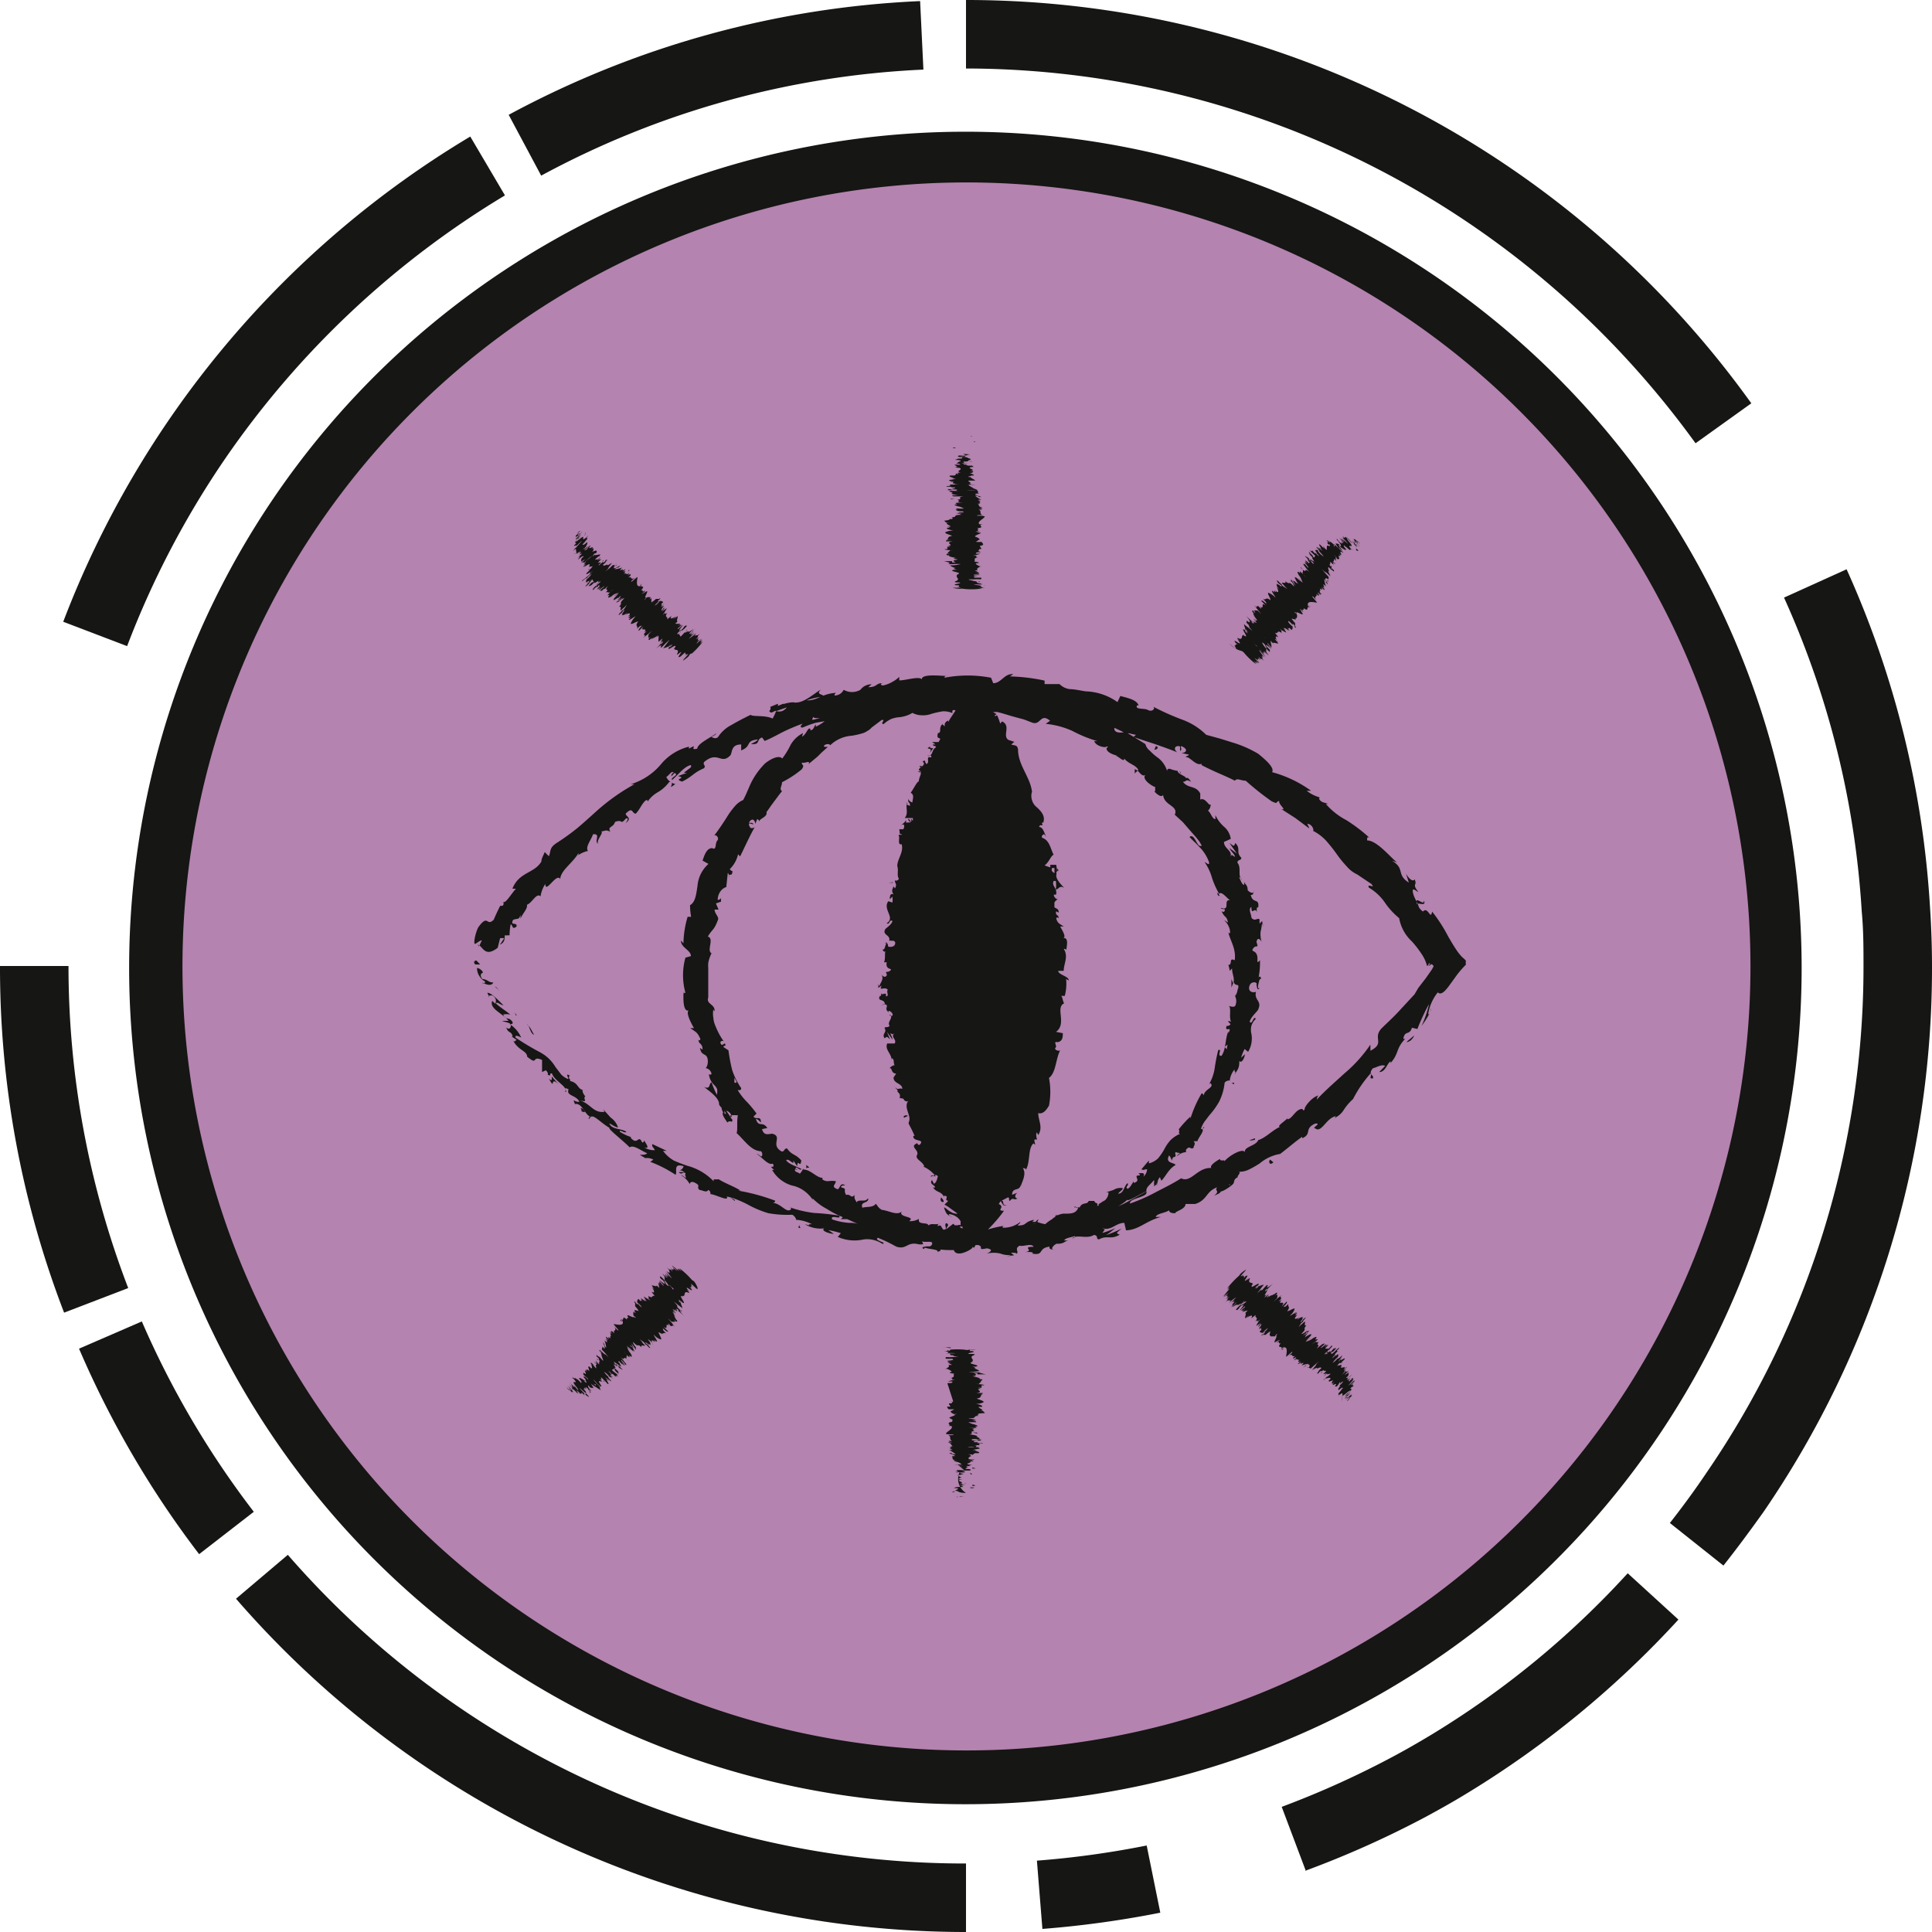 <svg class="mapIcon" xmlns="http://www.w3.org/2000/svg" viewBox="0 0 88 88">
  <path d="M80.39,49.91A36.86,36.86,0,1,0,38.1,80.39,36.85,36.85,0,0,0,80.39,49.91Z" style="fill: #b483af"/>
  <path d="M33.26,54.54c.11.06.25.11.21.16ZM23.52,46.2l0,0a.35.35,0,0,0-.12-.07ZM64.85,41c.07.34-.46-.28-.3.19C64.57,41.08,65,41.33,64.85,41Zm-8.74,12.9,0,0,.07,0Zm-.14.07.08,0s0,0,0,0A.18.18,0,0,1,56,53.94Zm2.25-1.32.13,0h-.06ZM30.76,35.71a.45.45,0,0,1-.18-.07C30.69,35.72,30.38,36,30.76,35.71ZM23.48,46.24s0,0,.06,0l0,0-.06-.06S23.48,46.22,23.48,46.24Zm33.68,5.67a.06.06,0,0,0,0-.06l-.26.09A.57.57,0,0,0,57.16,51.91ZM35.48,32.07h0ZM66.77,43.76a.54.54,0,0,0,0,.18,4.23,4.23,0,0,0-.44.51l-.34.47c-.19.25-.36.42-.5.28a2.1,2.1,0,0,0-.44,1c.08,0,.11-.18.14-.27,0,.16-.3.62-.44.8a4.7,4.7,0,0,0,.34-1,9.81,9.81,0,0,0-.53,1.14l-.25-.06c-.1.37-.33.1-.39.51H64c-.44.47-.26.64-.66,1.1l0-.08c-.18.12-.23.49-.52.49l.27-.28c-.15-.09-.41.08-.56.11-.26.33.09.29,0,.46-.17,0-.08,0-.08-.25a5.53,5.53,0,0,0-.82,1.19s0,0,0,0a2.43,2.43,0,0,0-.44.52.94.94,0,0,1-.4.34l.06-.08c-.44.07-.66.8-.95.55-.18,0,.34-.25,0-.21-.52.24-.12.46-.59.67.06,0,0,0,0-.07-.3.21-.67.53-1,.78a1.94,1.94,0,0,0-.93.43,4.76,4.76,0,0,1-.49.28,1,1,0,0,1-.51.1c.22,0-.06.2,0,.25s0,0,0,0c-.2.09-.15.21-.2.29s-.45.36-.58.36c0,.07-.13.12-.3.19.3-.23,0-.2.14-.38-.52.19-.44.58-1,.76H54c0,.25-.51.34-.46.42-.12,0-.27,0-.29-.13-.2.13-.56.14-.61.3l.24,0c-.69.18-1,.59-1.59.61l-.08-.34c-.39,0-.6.38-1,.24.14.09.15,0,0,.22a4.19,4.19,0,0,0,.59-.22,4.23,4.23,0,0,1-.42.32,6.29,6.29,0,0,0,.71-.3c-.27.23-.26.19-.09.28-.43.25-.54,0-.94.21-.17,0,0-.17-.23-.2-.35.21-.77-.05-1,.16-.09,0,.16,0,.13-.11-.25.08-.43.09-.49.2h.22c-.19,0-.19.17-.57.15-.2.11-.29.3-.06.27-.09,0-.31,0-.25-.14-.57.08-.22.42-.8.32,0,0,.08,0,0-.06a1,1,0,0,0-.34,0c.49-.08-.18-.25.41-.25-.09-.18-.45,0-.64-.05-.26.15,0,.27-.14.37,0-.05-.11-.05-.25-.05l.14.12a1.61,1.61,0,0,0-.37.07l.23-.08c-.14,0-.29,0-.48-.07a1.3,1.3,0,0,0-.62,0c.12-.06.35-.18,0-.24-.48.1-.11-.06-.39-.15l-.12,0-.08.13s0,0-.07-.06l0,0h0c.08.07-.31.28-.53.31s-.3-.08-.31-.15c-.28,0-.56,0-.84-.07.21,0,.36.09.08.15.11-.11-.38-.12-.56-.19l-.05.06c-.15-.08,0-.1.13-.12h0s0,0,.1,0,0,0-.1,0,.05,0,.12,0,.16-.09.12-.17-.33,0-.45-.06l.05.13a.58.58,0,0,1-.23,0s0,0,0,0c-.52-.12-.52.27-1,.11a7,7,0,0,0-.83-.4c-.11.06,0,.11.11.16s.21.07.1.12a1.27,1.27,0,0,0-.45-.19,1.16,1.16,0,0,0-.49,0,1.88,1.88,0,0,1-1.1-.13l.14-.17a4,4,0,0,0-.57-.14l.25.17c-.19,0-.61-.14-.44-.25a1.35,1.35,0,0,1-.88-.19c.4.11,0,0,.32,0a1.74,1.74,0,0,0-.74-.2c.07,0-.06-.2-.16-.23A4.94,4.94,0,0,1,35,55.26l0,0a4.66,4.66,0,0,1-.95-.4,4.69,4.69,0,0,0-.46-.21,2.13,2.13,0,0,0-.49-.15h0l0,0c.14.26-.52-.1-.74-.11,0-.06,0-.14-.1-.19-.08.15-.28,0-.4,0-.17-.16.11-.17-.23-.34-.14-.06-.21,0-.21.08a1.05,1.05,0,0,0-.4-.41c.09,0,.16.11.21.11s-.06-.1,0-.2c-.16-.1-.14.11-.32-.05l.26,0a.38.38,0,0,0-.24-.09c.13,0,.18-.1.21-.18-.51-.16-.27.27-.37.39a5.68,5.68,0,0,0-1.15-.59l.14-.1a.58.58,0,0,0-.35-.07l.05,0h-.16l.09,0-.25-.15c.19,0,.26,0,.34-.07-.29-.12-.62-.4-.8-.27l0,0c-.3-.31-1-.84-.92-.89-.27-.15-.53-.41-.71-.5s-.19.14-.24.09a.31.31,0,0,1,.05-.1.16.16,0,0,0,.1,0,.11.11,0,0,0,.08,0c-.07,0-.13,0-.17,0-.25-.13-.37-.64-.68-.57-.14-.32,0-.06.2-.11-.15-.31-.62-.26-.49-.56-.33-.17,0,.12-.16.12.14-.26-.48-.48-.6-.85-.19,0,.06.16-.21.06.07,0,0-.15-.07-.2l-.17.08,0-.55c-.51-.23-.14.29-.68-.15l0,0c0-.27-.43-.29-.65-.76.08.15.11,0,.18,0l-.24-.16c.05,0,.05,0,.05,0-.06-.27-.2-.12-.29-.41.15.13.21,0,.21-.11s-.27-.13-.4-.19l.29,0c-.22-.32-.89-.55-.74-.91l.14.13s.12-.24-.14-.38c-.08,0-.22,0-.15.08,0-.07-.05-.13-.07-.2.18,0,.51.35.73.57-.12,0-.3-.2-.34-.08.21.19.45.33.65.5a.85.85,0,0,0-.32,0c.12.27.22.11.37.27s0,.17-.07.17a1.4,1.4,0,0,1,.52.61s-.31-.18-.26,0a12.28,12.28,0,0,0,1.12.67,1.8,1.8,0,0,1,.7.67l.26.34a.85.85,0,0,0,.32.21c.06,0-.18-.32.08-.15-.14.07.07.19,0,.24.39.07.33.36.6.41-.07,0,0,.17.1.29-.15.11.22.3-.3.17.54.13.65.61,1.18.53l-.07-.12.34.38v0a.89.89,0,0,1,.34.45c-.12,0-.27-.13-.4-.18.12.29.54.22.78.38-.09.1-.3-.14-.3,0a2.2,2.2,0,0,0,.54.25l-.06,0c.34.43.36-.17.54.24,0,0,.09,0,.09-.1.07.14.3.42,0,.32a.86.86,0,0,0,.49.13c-.08-.16-.14-.14-.12-.28l.66.31c.07,0-.08,0-.17,0a1.59,1.59,0,0,0,.49.44,6.62,6.62,0,0,0,.62.24,2.58,2.58,0,0,1,1.2.71c-.05-.15.1-.06.22-.1.27.18.71.33,1,.52l-.12,0a9.09,9.09,0,0,1,1.7.46s0,.1-.13.1c.39,0,.67.53.86.27L36,55a5.21,5.21,0,0,0,1.09.25,10,10,0,0,1,1.13.12c.13.22-.41-.08-.32.17a2.93,2.93,0,0,0,.77.16c.15,0,.3,0,.45.07l-.53-.24,0,0-.29,0,.09-.09a4.08,4.08,0,0,1-.72-.37,2.63,2.63,0,0,1-.66-.49s0,.07.05.13a1.67,1.67,0,0,0-.42-.46,1.42,1.42,0,0,0-.56-.25,1.54,1.54,0,0,1-.91-.71h.09c-.33-.29.09,0-.06-.29-.2.1-.5-.3-.73-.44.06,0,.12.07.19.11s.09-.17,0-.23a.8.8,0,0,1-.31-.09,1.46,1.46,0,0,1-.28-.21c-.18-.17-.35-.38-.52-.53.06-.13,0-.52.06-.81a2.68,2.68,0,0,0-.34,0s0,0,0,0v.07l0,0,0,0h.06a.35.35,0,0,0-.25-.28l.2.3h0l0,0c.05.09.08.12.08.09,0,.23-.09,0-.23.15-.07-.12-.28-.37-.19-.46a.63.63,0,0,1-.08-.23.28.28,0,0,1-.11-.15l0,0s0,0,0-.06c-.07-.29-.47-.55-.68-.72.31.13.2-.15.34-.21a4.23,4.23,0,0,0,.25.58.14.14,0,0,1,0-.06l0,0a.54.54,0,0,0,0-.22.59.59,0,0,0-.13-.18.79.79,0,0,1-.24-.5.08.08,0,0,0,.12,0,.32.32,0,0,0-.27-.27c.12-.09.15-.48,0-.58s-.2-.08-.26-.34l.12.08c0-.33-.19-.21-.19-.49,0,.1.09.08.09,0-.14-.31-.19-.3-.46-.49h.17c-.15-.26-.42-.78-.2-.82-.32.16-.29-.6-.27-.86a.08.08,0,0,0,0,.07.11.11,0,0,0,.08,0,3,3,0,0,1,0-1.6l.25-.07c0-.28-.47-.39-.45-.71l.11.13a4.49,4.49,0,0,1,.19-1.21l.16,0a3.07,3.07,0,0,1-.05-.53c.24-.13.28-.48.34-.88a1.5,1.5,0,0,1,.5-1l-.27-.15c.08-.23.18-.57.44-.57l0,0c.21.12.12-.22.23-.34s-.06-.3-.14-.23c.2-.26.43-.6.64-.94a3.68,3.68,0,0,1,.34-.44,1,1,0,0,1,.34-.24c.16-.29.26-.59.4-.86a3.38,3.38,0,0,1,.59-.8l0,0c.19-.16.62-.42.79-.23a3.55,3.55,0,0,0,.38-.62,1.35,1.35,0,0,1,.57-.54l-.05.16c.15-.05.25-.34.32-.36s.06,0,.06.07c.16,0,.16-.18.25-.26v.1a1.8,1.8,0,0,0,.4-.25l-.4.07a4.84,4.84,0,0,0-.6.22c-.16,0-.07-.11,0-.18a9,9,0,0,0-.9.38c-.29.15-.56.3-.83.41l-.12-.16c-.28.1-.06.34-.48.3-.09,0,.23-.09.29-.21-.6.06-.25.3-.76.5l0-.27c-.44,0-.4.3-.48.48-.44.48-.57-.22-1.21.32-.07.16.1.13,0,.28-.51.22-.51.37-1,.61-.43-.13.25-.15-.19-.25l.41-.15c-.2,0-.14,0,0-.11s.24-.16.17-.24c-.29.06-.57.44-.85.68-.08-.13.36-.23.11-.32l-.14.15c0-.06,0-.12.11-.17-.12-.09-.19.11-.34.2a.5.5,0,0,0,.2.23.11.11,0,0,0-.07,0,1.72,1.72,0,0,1-.51.46,1.39,1.39,0,0,0-.47.43c0-.07,0-.05-.06-.07-.19.12-.27.4-.48.62-.19,0-.12-.34-.46,0,0,.14.32.19,0,.43,0,0,.21-.29,0-.2-.26.31-.12,0-.49.15-.06.26-.36.19-.21.44-.22-.08-.15-.06-.43,0,.18,0-.25.42-.12.55-.22-.09.15-.47-.24-.43-.08.26-.36.57-.23.76a1.23,1.23,0,0,0-.48.22c.05,0,.05-.09.05-.13-.24.44-.83.81-.83,1.19-.17-.31-.68.7-.68.22a1.41,1.41,0,0,0-.22.57c-.18-.19-.39.31-.62.38.05.18-.22.42-.29.64,0-.1,0-.18,0-.18-.08.25-.12.14-.34.23-.15.3.19.07.16.3-.22.18-.16-.07-.27-.1a2.73,2.73,0,0,0-.05.5.31.31,0,0,1-.1,0,.24.24,0,0,1-.12,0c0,.17,0,.33-.22.43l.2-.3-.19,0-.11.44c-.51.39-.63.08-.83-.11l.11-.23c-.08,0-.19.1-.3.16s0-.51.14-.76c.46-.63.36,0,.7-.34.09-.22.19-.42.29-.63l.07,0c.12,0,.08-.15.08-.19.08.12.38-.39.57-.59h-.16c.3-.77,1-.69,1.32-1.24,0-.14.1-.29.15-.43L25,39c.11-.25,0-.38.38-.62a10.46,10.46,0,0,0,.89-.64c.28-.23.55-.48.83-.73a9.22,9.22,0,0,1,1.8-1.29s-.08,0-.17,0a2.89,2.89,0,0,0,1.36-.89,2.41,2.41,0,0,1,1.29-.82l0,.09c.5-.28-.05.11.38,0,0-.22.58-.49.86-.69,0,.06-.14.1-.22.17.08,0,.16.1.3,0a1.59,1.59,0,0,1,.62-.56c.29-.17.6-.33.87-.46.12.1.65,0,1,.17a2.11,2.11,0,0,0,.16-.34.49.49,0,0,0,.27,0,.52.52,0,0,0,.22-.17l-.46.16v0l-.07,0h0c-.11.05-.17.08-.14.08-.27-.05,0-.11-.09-.26l.34-.14.1,0-.08,0a.15.15,0,0,0,0,.09l.22-.09s0,0-.06,0,.1,0,.12,0A1.64,1.64,0,0,1,36,32,.47.47,0,0,1,36.2,32l0,0a.09.09,0,0,0,.06,0c.39,0,.84-.43,1.13-.59-.26.25.13.19.16.34a.83.83,0,0,0-.22,0,3,3,0,0,0-.59.15l.06,0,0,0c.44,0,.66-.31,1.28-.34,0,0-.1.08-.06.12a.51.51,0,0,0,.24-.07.52.52,0,0,0,.17-.19.76.76,0,0,0,.76,0,.62.62,0,0,1,.51-.25l-.15.13c.44,0,.32-.2.68-.18-.14,0-.14.1,0,.1a1.43,1.43,0,0,0,.43-.17s0,0,0,0h0a1.29,1.29,0,0,0,.3-.22l0,.16C41.26,31,42,30.74,42,31c-.14-.34.82-.21,1.16-.21a.15.15,0,0,0-.09,0,.1.1,0,0,0-.05.08,5.6,5.6,0,0,1,2.12,0l.1.25c.37,0,.51-.46.91-.41l-.15.1a8.42,8.42,0,0,1,1.58.19l0,.16c.2,0,.46,0,.68,0a.81.81,0,0,0,.47.23c.21,0,.46.06.72.1a2.63,2.63,0,0,1,1.45.49l.13-.28c.32.09.75.17.83.43l-.07,0c-.1.21.32.11.5.21s.35-.06.24-.15a11.57,11.57,0,0,0,1.35.6,3,3,0,0,1,1.06.68l.62.17.58.18a5.17,5.17,0,0,1,1.18.52l0,0c.25.21.76.62.62.83a5.46,5.46,0,0,1,1.78.85l-.2,0a1.66,1.66,0,0,0,.56.29c.06.05,0,.05,0,.07.1.2.27.16.41.24l-.1,0a3.24,3.24,0,0,0,.94.74,7.44,7.44,0,0,1,1.06.81c-.12-.09-.12,0-.12.11.45,0,1.06.77,1.36,1l-.24-.08c.63.36.19.63.78,1l-.13-.41c.14.26.34.39.39.26.15.3-.14.17.16.56,0,.06-.27-.24-.24,0s.18.43.26.65c0,0,0,.1.2.26.24-.26.35.43.42,0a7,7,0,0,1,.73,1.13c.11.19.21.36.32.53s.14.21.25.34S66.65,43.62,66.77,43.76ZM51.85,35.07h0c-.12-.24-.45-.27-.64-.52,0,.21-.28-.13-.41-.13,0,0,.09,0,.09,0s-.36-.08-.46-.24.1-.12,0-.19c-.06.1-.51,0-.59-.23.06,0,.09,0,.15,0a6,6,0,0,1-1.15-.47,3.87,3.87,0,0,0-1.21-.32l.2-.14c-.44-.37-.42.21-.8.09l-.39-.15-.41-.11c-.27-.07-.54-.17-.82-.23l-.18,0,.16.1-.08.05c0,.08.08,0,.1,0s.11.25.15.38l.08-.1c.43.19,0,.65.29.84l.27.09-.14.12c.15.06.28,0,.31.23,0,.74.61,1.31.64,2,0,0,0,0,0-.1a.67.67,0,0,0,0,.42.66.66,0,0,0,.24.33c.18.18.37.37.27.68l-.07,0c.1.26-.07,0-.12.2.2,0,.23.31.34.46,0,0-.06-.08-.1-.12s-.16.08-.1.15c.34.11.38.51.52.77-.13.06-.2.33-.41.49l.26.09,0-.05v0c0-.06,0-.07,0-.07s.11,0,.27,0c0,.11.09.3,0,.34a.26.26,0,0,1,0,.15l0,0v0l0,0c0,.19.23.42.36.56-.22-.13-.23.06-.38.08a1.35,1.35,0,0,0,0-.4.13.13,0,0,1-.09,0c-.13.22.18.33.1.63l0,0H48c0,.11.1.21.19.21a.18.18,0,0,0-.09.06.22.22,0,0,0-.07.09.36.36,0,0,0,0,.11.43.43,0,0,0,0,.11c.13.08.19.07.19.24l-.11-.06c-.07.21.17.16.09.33,0-.07-.07-.07-.09,0,.07.22.13.22.34.36l-.16,0c.1.19.32.53.1.53.33-.07.18.4.18.56,0-.07-.08-.07-.12-.07.23.34,0,.68,0,1l-.25,0c0,.18.5.25.48.44l-.12-.07a2.21,2.21,0,0,1-.06.77l-.16,0c.07.1.06.23.13.34-.42.19.14.93-.37,1.3l.31.06c0,.16,0,.37-.24.41v0c-.23-.05,0,.16-.09.25s.15.18.21.12c-.21.4-.18,1-.51,1.26a3.33,3.33,0,0,1,0,1.26h0c-.08.13-.24.41-.49.34,0,.33.23.65,0,1l-.06-.12c-.07.08,0,.29,0,.32s0,0-.08,0,0,.16,0,.24l-.08-.06c-.26.24-.13.83-.34,1.2,0-.07-.09-.07-.14-.07.19.27-.07.67-.1.85l0-.14c0,.38-.39.12-.39.5l.24-.09c-.13.1-.13.23,0,.26-.16.11-.19-.09-.34.11-.07,0,0-.16-.09-.16l-.29.15c.14,0,0,.25.23.2-.16.1-.21-.12-.27-.18h0s0,0-.09.13c.16.08.13.14.1.2s-.07.11.14.11A6.61,6.61,0,0,1,45,56a5.5,5.5,0,0,1,.75-.17c-.11,0-.06,0-.08.09a1.22,1.22,0,0,0,.8-.26c0,.08-.11.11-.11.16.44,0,.25-.15.73-.26,0,.05-.07.08-.07.1a.38.38,0,0,1,.15,0,.28.28,0,0,1,.14-.12.66.66,0,0,0-.06.12l.12,0s-.07,0-.11,0,.22.08.35.1a1.67,1.67,0,0,1,.3-.22,1,1,0,0,1,.16-.12c0-.05,0-.07.11-.07a1.09,1.09,0,0,1,.24-.07s.06,0,0,0l.11,0c.21,0,.44,0,.55-.2s-.28,0-.1-.14c0,.14.16,0,.19.07.13-.29.34-.11.42-.31,0,0,.14,0,.25,0,.06.16.2.05.13.22l.07,0,0-.07.2-.13a.35.35,0,0,0,.18-.16.45.45,0,0,0,.07-.25h-.11l.34-.11a.57.57,0,0,1,.42-.08c0,.09-.16.16-.21.25.26,0,.26-.35.43-.48.08.11-.14.17,0,.26.14-.07.19-.23.28-.34l0,.07c.4-.1-.1-.36.28-.34,0,0,0-.08-.08-.1h0c.13,0,.35-.06.24.16a.51.51,0,0,0,.17-.34c-.15,0-.14.06-.26,0l.34-.4s0,.08,0,.13a.91.91,0,0,0,.42-.23,2.71,2.71,0,0,0,.28-.41,1.86,1.86,0,0,1,.28-.41,1.37,1.37,0,0,1,.45-.3c-.13,0,0-.1-.07-.2a4.86,4.86,0,0,1,.53-.58l0,.1a5.27,5.27,0,0,1,.52-1.17s.09.06.09.12c0-.3.54-.38.29-.58l-.06.07a2,2,0,0,0,.27-.76,7.25,7.25,0,0,1,.16-.81c.21-.08-.09.29.15.26.22-.33.15-.74.31-1.12,0,.07,0,.06,0,.09.21-.38-.19,0-.08-.33.08,0,.11,0,.18-.08l-.12-.13a.16.16,0,0,1,.1,0,.13.13,0,0,1,.07.06c-.15-.19,0-.62-.12-.76,0,0,.21.08.28,0a.51.51,0,0,0,0-.44l0,0s0-.07,0-.14a.53.53,0,0,0,0,.12c.12-.13.11-.38.13-.31.07-.32-.1-.07-.2-.32l-.1.25V44.6l.08.19c.09-.22-.06-.44-.05-.68l-.11.11a1.31,1.31,0,0,0-.06-.27c.21,0,0-.36.29-.21.07-.53-.19-.85-.3-1.3,0,.08.05.06.09.06a.64.64,0,0,0-.07-.31.7.7,0,0,0-.19-.26c.07,0,.1.08.16.08-.06-.32-.14-.17-.29-.51.11.08.15,0,.15-.06s-.15,0-.19-.09c.49.17.07-.42.45-.34-.1,0-.42-.49-.54-.28l.05.08c-.11,0-.1-.09-.13-.19,0,.05.07.09.1.09a3.77,3.77,0,0,1-.32-.71,2.43,2.43,0,0,0-.34-.73c.06,0,.23.2.2,0a1.86,1.86,0,0,0-.37-.62l-.24-.25a3.7,3.7,0,0,1-.28-.28c.11-.08.19,0,.29.18s.15.27.27.22l-.11-.19-.14-.18-.3-.34-.31-.36-.37-.34c.18-.42-.49-.41-.53-.9-.08.12-.25,0-.4-.16h0c.08,0,0-.19.06-.19-.21-.07-.66-.39-.46-.57-.19.14-.3-.23-.5-.25a.58.58,0,0,1,0,.19ZM47.18,55.74s0,0,0,0h-.12A.24.24,0,0,0,47.18,55.74ZM43.25,33.16h0v0Zm.59,22.71h-.13a.18.18,0,0,0,.14.08A.22.22,0,0,1,43.84,55.87Zm4.09-16.34h0c-.07.12,0,.18.1.24l0-.23s0,0,0,0Zm.25.15s.06,0,0-.1h-.06Zm2.6-6.52s-.06,0,0,.11.28.11.4.08Zm-13.43-.45c-.14,0-.31,0-.29-.05s-.09.09-.05.13ZM33,50.59s0,.07,0,.14h.07Zm.55-1.28c0-.07-.07-.15-.1-.23h0c0,.09,0,.23,0,.22S33.48,49.35,33.52,49.31Zm6,5.29c0,.23-.38.11-.27.41.21-.06.49,0,.61-.18.09.09.11.19.27.27,0,0-.07,0-.09,0,.36,0,.78.3,1,.08-.17.29.66.21.34.44a.75.75,0,0,0,.44-.1c0,.12,0,.16.15.19s.24,0,.3.11c.1-.13.34,0,.51-.1a.12.12,0,0,0-.1.13c.18-.08.12,0,.26.16.24,0,0-.2.13-.3.19.08,0,.17,0,.28l.32-.25.07.07s0,0,0,0l.14,0h0a.12.12,0,0,1,.13,0,.53.53,0,0,1,0-.17.59.59,0,0,0-.23-.24.67.67,0,0,0-.31-.1c0,.08.09.11.14.14s-.15-.06-.24-.16A1,1,0,0,1,43,55c.07,0,.19.15.31.2a.48.48,0,0,0,.31.08l-.32-.23a1.68,1.68,0,0,0-.28-.18l.17-.17c-.23-.06.09-.21-.19-.24l0,.06c-.14-.28-.33-.18-.5-.43l.09,0c0-.12-.28-.15-.14-.34l.09.17c.14-.08.14-.24.18-.34-.13-.16-.27.05-.33,0,.11-.1.07,0,.23,0a1.43,1.43,0,0,0-.58-.45l.06,0c-.07-.23-.41-.32-.34-.5l0,0c.15-.25-.36-.39,0-.55,0-.1.06.2.18,0s-.36-.07-.34-.34c0,0,0,0,.06,0a5.6,5.6,0,0,0-.27-.55v-.07l0,0c.16-.3-.28-.68,0-1-.1.11-.16,0-.21,0h0c0-.11-.13-.08-.19-.11s0,0,0-.05a0,0,0,0,1,0,0s0,0,0-.08-.15-.16-.11-.2-.08-.07-.1-.15c.13.15.18,0,.32.07,0-.27-.4-.23-.4-.52l.12-.18c-.23,0-.19-.26-.27-.24s.08-.14.2-.14c-.07-.1,0-.29-.13-.31l0,.12c0-.35-.33-.51-.21-.8l.34,0c.12-.19-.22-.3,0-.47-.11.06-.07.07-.19,0,0,.07.09.18.09.29L40.4,47l.14.34c-.16-.14-.12-.13-.25-.05-.14-.21.13-.26,0-.46,0-.08.17,0,.23-.11-.14-.17.22-.39,0-.51,0,0,0,.08.1.06s0-.21-.15-.23l0,.1c0-.09-.14-.09-.08-.27s-.25-.15-.25,0c0-.05.06-.15.16-.13,0-.27-.37-.1-.22-.38,0,0,0,0,.05,0a.25.25,0,0,0,0-.08.28.28,0,0,0,0-.09c0,.24.27-.09.22.19.18,0,0-.21.09-.3-.13-.13-.26,0-.35-.07.07,0,0,0,.07-.12L40,45a.48.48,0,0,0,0-.18l.06.11c0-.13.23-.32.09-.53.06.06.18.17.25,0-.1-.23,0-.06.15-.19s-.24,0-.16-.38c0,0-.08,0-.12,0,.08-.25,0-.36.08-.59,0,.1-.09.18-.15,0,.11.06.11-.19.18-.28l-.07,0c.08-.07.1,0,.13.07s0,0,0,.06.31.07.33-.1a.12.12,0,0,0,0-.08.16.16,0,0,0-.08-.06l-.09,0a.17.17,0,0,0-.1,0c.08-.26-.31-.26-.19-.5,0-.06.31-.22.34-.4-.15-.1-.13.21-.26.1.41-.26-.2-.62.07-1l.19.06a1.24,1.24,0,0,0,0-.27l-.12.12c0-.09,0-.3.17-.22-.14-.22,0-.25,0-.43,0,.2,0,0,.06.16.12-.2,0-.22,0-.37a.14.14,0,0,0,.11,0,.11.11,0,0,0,.07-.08c-.1-.15,0-.37-.07-.57h0c0-.33.3-.62.2-1h0c-.2.07-.08-.28-.13-.38s.14,0,.14-.07c-.17,0-.06-.13-.13-.2.09-.09.2.06.23-.12s-.08-.11-.14-.11a.3.3,0,0,0,.13-.09.45.45,0,0,0,.1-.13c0,.05,0,.09,0,.11s.07,0,.18,0-.15-.07-.06-.17l.1.14c.05,0,0-.1,0-.13s.05.06.09.08l0-.12c-.11,0-.28,0-.37,0,.17-.21.05-.44.09-.62l.14.07a.22.22,0,0,0,0-.11l-.07-.09,0-.13a.25.25,0,0,0,.19.17c0-.15.11-.34-.08-.44h0c.13-.17.31-.55.37-.51,0-.23.22-.44,0-.52,0-.15.38-.21.17-.4.18-.08.06,0,.18.12.19-.09-.08-.37.22-.3,0-.2-.07,0-.18-.09.27.07.18-.28.4-.37-.07-.13-.1,0-.15-.13.06,0,.1,0,.12,0l-.15-.11.29,0a1.09,1.09,0,0,0,.08-.15c-.08-.06-.17,0-.11-.26v0c.2,0,0-.27.23-.42-.08,0,.05.07.08.12V33s0,0,0,0,0-.12.16-.18c0,0,0,.05,0,.07l.09-.16v0l0,0,.24-.36a.1.1,0,0,0-.14,0l0,.11a1,1,0,0,0-.44-.08,4.48,4.48,0,0,0-.5.11,1.12,1.12,0,0,1-.45.07.92.92,0,0,1-.43-.11,1.41,1.41,0,0,1-.63.2,1.3,1.3,0,0,0-.34.08,1.36,1.36,0,0,0-.34.23c-.2,0,.14-.24-.1-.18l-.45.34,0,0a.58.58,0,0,1-.17.14,1,1,0,0,1-.21.11,3.81,3.81,0,0,1-.51.12,1.58,1.58,0,0,0-1,.44v0c0-.07-.18-.08-.26,0s.07.07.16.07l-.28.25-.19.19-.41.34c.1-.2-.2,0-.31-.07,0,.16.15.08,0,.31a4.81,4.81,0,0,1-.9.59c0,.19-.14.29,0,.41-.14.16-.23.3-.34.44l-.17.23c-.06.09-.12.18-.2.28l0,0c.07.23-.36.3-.33.45,0,0,0-.11-.09-.13l-.09.22c0-.13-.1-.29-.24-.13s.11,0,.16.15l-.19-.05a.11.11,0,0,0,0,.11.21.21,0,0,0,.06.1.14.14,0,0,0,.11,0,.11.11,0,0,0,.09-.06c-.26.46-.47.94-.68,1.36l-.09-.1a1.4,1.4,0,0,1-.38.68s.07.1.12.08c0,.34-.2,0-.15.34,0-.1,0-.2-.06-.25l-.07.65c-.05,0-.16.06-.25.17a.68.68,0,0,0-.14.41s.13,0,.15-.1v.18l-.23.08.12.28-.18,0c0,.19.19.31.16.45-.2.53-.25.41-.47.78.31.08-.07.64.17.76a1.63,1.63,0,0,0-.15.44,1.5,1.5,0,0,0,0,.24v.26c0,.35,0,.73,0,1.07l0,0c-.11.32.31.29.29.63l-.06-.07a1.1,1.1,0,0,0,0,.36,1.19,1.19,0,0,0,.11.41,3.22,3.22,0,0,0,.37.68c-.08-.07-.21,0-.13.12s.2-.17.2.07c0,0-.09,0-.09.06l.23.15a7.86,7.86,0,0,0,.17.9,3.15,3.15,0,0,0,.41.82c0,.13-.1.09-.16.09a2.93,2.93,0,0,0,.44.56,5.17,5.17,0,0,1,.42.51l-.14.14c.13.17.33-.07.34.25,0,.06-.11-.14-.23-.14.13.41.3.07.52.41l-.24.05c.09.33.3.21.47.21.49.13-.12.51.43.81.14,0,.09-.14.24-.14.23.33.39.24.65.55-.06.4-.16-.13-.19.26l-.18-.27c.08.31-.21-.13-.32,0,.12.18.46.27.7.4-.1.11-.24-.2-.28,0l.14,0c-.06,0-.1.06-.15,0-.06.14.11.12.21.21a.63.63,0,0,0,.16-.26.09.09,0,0,0,0,.07c.34,0,.6.38.88.38a.07.07,0,0,0,0,.08.41.41,0,0,0,.26.07,1.3,1.3,0,0,1,.34,0c0,.16-.25.25.09.37.12-.07.1-.33.34-.18,0,0-.26,0-.17.1.28.07.06.08.21.34.2-.07.22.19.38,0,0,.21,0,.14.1.34C39.07,54.6,39.44,54.77,39.51,54.6ZM41,49.86s0,0,0,0S41.05,49.87,41,49.86ZM65.3,44a.6.6,0,0,0-.08-.08c-.07,0-.06.06-.14.06s.17-.09,0-.1A.16.16,0,0,1,65,44a1.7,1.7,0,0,0-.25-.55,4.81,4.81,0,0,0-.44-.57,1.89,1.89,0,0,1-.58-1.06,3.39,3.39,0,0,1-.63-.68,2.32,2.32,0,0,0-.75-.71c-.11-.24.34.1.11-.17l-.64-.43h0a1.41,1.41,0,0,1-.49-.38,5,5,0,0,1-.46-.57,7,7,0,0,0-.48-.6,2.12,2.12,0,0,0-.59-.44h0c.06,0,0-.23-.17-.3s0,.09,0,.19L59,37.26l-.64-.41c.29.08-.15-.22-.09-.36-.19,0,0,.18-.36,0a13.26,13.26,0,0,1-1.17-.93c-.22,0-.4-.14-.49,0-.54-.27-.86-.37-1.52-.71v-.06c-.27.11-.54-.35-.72-.3,0-.06.14-.06.14-.12l-.34-.07c.17,0,.33-.13.09-.27s0,.12-.15.17V34c-.21-.07-.34.11-.12.27-.34-.14-.69-.26-1-.37l-1-.33.11-.1a2.82,2.82,0,0,1-.31-.07h-.06l.8.49a.55.55,0,0,0,.2.3,2.8,2.8,0,0,0,.31.28,1.17,1.17,0,0,1,.48.65c0-.18.21-.07.21-.07s0,0,0,0,.2.06.27.06c0,.16.38.23.38.34.06-.05.13,0,.23.16-.26-.15-.19,0-.37,0,.25.33.57.14.79.53l0,.28c.22-.11.39.28.45.23s0,.22-.1.27c.15.12.19.39.34.39l0-.18a1.62,1.62,0,0,0,.42.55.89.89,0,0,1,.28.53l-.31.14c0,.31.39.38.3.68.07-.11,0-.12.2,0,0-.11-.18-.24-.25-.4l.34.25-.34-.48c.23.16.19.16.27,0,.27.28,0,.4.27.67,0,.14-.16.06-.18.22.2.24,0,.61.2.75,0,.08-.05-.11-.12-.07.1.18.12.31.23.34v-.17c0,.14.16.13.16.41.12.13.31.18.27,0,0,.07,0,.24-.13.21.09.43.4.12.34.57,0,0-.05,0-.05,0a.46.46,0,0,0,0,.26c-.09-.36-.26.17-.26-.28-.16.09,0,.34,0,.49.15.19.26,0,.37.07,0,0,0,.09,0,.2l.12-.12a.89.89,0,0,0,.07.28l-.08-.17a2.38,2.38,0,0,1-.06.37.89.89,0,0,0,0,.23.69.69,0,0,0,.05.24c-.06-.09-.18-.25-.24,0,.11.36,0,.09-.15.3s.25,0,.19.59c0,.06.09,0,.12-.06a3.67,3.67,0,0,1-.09.93c0-.15.1-.28.15-.06-.08-.08-.11.14-.15.3s0,0,0,0,0,0,0,0a.66.66,0,0,1,0,.11l.07,0c-.09.11-.11,0-.13-.11s0,0,0-.09-.29-.13-.34.14.24.27.31.22c-.1.39.27.41.11.78,0,.09-.33.33-.4.59.13.17.17-.32.28-.13a.72.72,0,0,0-.2.31.77.77,0,0,0,0,.37,1.18,1.18,0,0,1-.15.82l-.16-.13a2,2,0,0,0-.16.4l.17-.16c0,.15-.15.45-.25.3,0,.35-.07.38-.22.63.11-.28,0,0,0-.24a1,1,0,0,0-.22.53c0-.06-.19,0-.23.08a2.52,2.52,0,0,1-.24.84l0,0a3.32,3.32,0,0,1-.44.62l-.23.3a1.35,1.35,0,0,0-.17.34v0l0,0c.25,0-.12.39-.16.56,0,0-.13,0-.18,0,.13.11,0,.22,0,.31-.17.08-.15-.14-.34.08a.08.08,0,0,0,0,.05v.06a.05.05,0,0,0,0,0,.08.08,0,0,0,0,0,.62.62,0,0,0-.4.18c0-.07.1-.1.12-.13s-.1,0-.18-.06c-.1.09.08.15-.08.24V52.7c-.07,0-.1.13-.1.16s-.06-.18-.13-.23c-.19.36.21.31.3.43-.33.19-.44.51-.65.72l-.07-.16a.43.43,0,0,0-.11.28,1.07,1.07,0,0,1-.16.14.24.24,0,0,0,0-.14.25.25,0,0,0,0-.15c-.13.19-.38.32-.34.51-.3.13-.84.48-.87.39a2.26,2.26,0,0,1-.42.29,3.39,3.39,0,0,0,.39-.18l.89-.49c.13.27-.79.29-.74.55a8,8,0,0,0,1.16-.51c.38-.2.78-.39,1.17-.64.45.23.74-.51,1.38-.47-.1-.08.13-.27.39-.41,0,.14.25,0,.2.11.18-.24.85-.64.94-.41-.08-.26.5-.29.6-.56.34-.1.6-.42,1-.61-.21,0,.3-.3.39-.45,0,0-.09.11-.06.11.19,0,.34-.37.57-.45s.07.14.22,0c-.05-.09.35-.59.63-.63-.08.06-.06.11-.08.19.19-.22.4-.41.61-.61l.65-.59a6.4,6.4,0,0,0,1.18-1.31v.28c.68-.35.1-.55.49-1,.26-.26.53-.5.78-.77s.49-.53.74-.8L64.6,45l.34-.44.28-.4A1,1,0,0,0,65.3,44Zm-9.87,8.74,0,0,0,0ZM24,46.66H24c.11,0,.15.44.33.47C24.23,47,24.18,46.79,24,46.66Zm1,2.47c.33.59,0-.18.47.28-.12-.12-.22-.24-.34-.38C25.13,49.14,25.17,49.28,25,49.13Zm1.56,1.39c-.23-.15,0,.08-.09.09C26.65,50.68,26.69,50.69,26.56,50.52Zm9.86,5.26-.06.13C36.56,56,36.37,55.86,36.42,55.78Zm3.21,1h0ZM58,52.94l-.15-.12C57.76,52.92,57.84,53.11,58,52.94Zm6.28-5.58a.39.39,0,0,0,.13-.2c-.12.13-.3.24-.34.31A.43.43,0,0,0,64.29,47.36ZM50.69,31.59l-.31,0,.13,0Zm4,19.88.16-.11C54.84,51.29,54.79,51.39,54.72,51.47ZM52.7,54l0-.13,0,0A.14.14,0,0,0,52.7,54ZM41.84,55.5v0S41.86,55.5,41.84,55.5ZM53.71,35.14v0s.06,0,.08.09S53.77,35.18,53.71,35.14Zm-1.44-1.23,0,0,0-.09ZM36.72,53.23c.05-.11.28.05,0-.17A.47.47,0,0,1,36.72,53.23ZM33,40.89s0,0,0,0v0ZM52.08,54.26h0s0,0,0,0ZM32.92,41.49l0-.05h0Zm22.76-.9c-.08-.08,0,0,0,0Zm.39,8.72.13.08C56.24,49.24,56.15,49.37,56.07,49.31Zm-.16-1.73-.13.11.1.1ZM57.16,47l0-.27,0,.19ZM52.58,34.15c.09,0,.25-.1.07-.17ZM31.94,39.62l0-.1v-.15Zm8.51,3.49s0-.06,0-.06S40.43,43.11,40.45,43.11ZM41,38.59,41,38.7C41,38.72,41,38.65,41,38.59Zm.33-2-.07-.05.07.09ZM42,35.25c-.06,0-.08-.08-.08-.11a.53.53,0,0,0-.12,0S42,35.21,42,35.25ZM48.19,40h0v0Zm-5.83-5.72.15-.2c-.08,0-.18,0-.14-.08C42.06,34.18,42.52,34,42.36,34.26Zm-.38.66c0-.13-.08,0-.11-.05S41.9,35,42,34.92Zm-1.31,5.27-.15,0C40.53,40.27,40.58,40.17,40.67,40.19Zm-.46,1.62v0l0,.17Zm1.14,9c-.06-.07-.25,0-.17.08Zm1.53,3.7c-.06.08-.05.21.06.22S42.92,54.58,42.88,54.56ZM48.35,47l0,.09,0-.16ZM43.66,21H43.6C43.66,21,43.64,21,43.66,21Zm1,5.51h-.15C44.58,26.48,44.62,26.51,44.61,26.48Zm.1-3.84s0,0,0,0,0,0,0,0Zm.09,4,.05,0S44.83,26.68,44.8,26.67Zm-.4-4.87h0Zm-.8,1.93s0,0,0,0c-.37,0,0,0-.37,0,0-.06.21-.12.05-.17.34,0,0-.11.45-.11,0,0-.08-.06-.26-.08,0,0,0,0,0,0h0s0,0,0,0a.07.07,0,0,1,0,0l.11,0h0l.25.05-.26-.08h.22c-.16,0,.19,0,0-.05h-.07s-.21,0-.24-.08h.1s-.18-.05,0-.05v0a1.55,1.55,0,0,0,.31,0l-.28,0h.23a.6.6,0,0,0-.31-.1h.06s-.25-.06-.12-.08h0c.22,0-.21-.08.17-.08.07,0,0,0,.17,0s-.32,0-.21-.06h.05a.38.38,0,0,0-.09-.09c.31,0-.08-.1.28-.14H43.6s-.1,0-.15,0-.12-.05-.05-.05-.06,0-.06,0l.3,0s-.35-.05-.29-.09l.15,0c-.22,0-.14,0-.22,0h.23c-.06,0,.06,0-.08,0h-.06c.09-.05-.24-.08-.09-.11h.34c.14,0-.19,0,0-.07a.61.61,0,0,1-.19,0s.06,0,.06,0l-.2,0,.1.05a.49.49,0,0,0-.24,0c-.11,0,.16,0,0-.06h.24c-.12,0,.25-.06.07-.08h.09s0,0-.12,0h0s-.13,0,0,0h-.08c0-.06-.37,0-.2-.06h0s0,0,0,0,.28,0,.22,0c.18,0,0,0,.11,0h-.4s0,0,0,0h.06s.24,0,.11-.07h.24c-.09,0,0,0,.16,0s-.25,0-.16-.05h-.12c.07,0,0,0,.07-.09a.19.19,0,0,1-.15,0c.11,0,.11,0,.17,0h0c.07,0-.31,0-.21-.07l0,0h0a1.45,1.45,0,0,0,.3-.06c-.15,0-.11,0-.25,0,.4,0-.23-.09,0-.14h.2s0,0,0,0l-.11,0s0,0,0,0,0,0,0,0h.15c-.14,0,0,0,0-.07s0,0,.08,0,0,0,0-.06h.17c-.12,0-.1-.05-.16-.08h.06c-.08,0,.19-.09,0-.14h0c-.18,0-.13-.05-.2-.05a.28.28,0,0,0,.13,0c-.17,0-.1,0-.17,0s.19,0,.19,0h-.17a.39.39,0,0,0,.18,0h.17s-.16,0-.1,0h-.16c.11,0-.08-.06-.08-.09h.16a.3.3,0,0,0-.13,0v0h.23s0-.06-.21-.06h0c.08,0,.13-.09.19-.09s.06-.07-.15-.07.2-.05,0-.06h0s-.29,0-.11,0h.17l0,0c.08,0,.05,0,.17,0s-.22,0,.09,0c-.09,0-.06,0-.2,0,.29,0,0-.05.21-.07h-.28l.44,0c-.21,0-.31,0-.39,0,.18,0-.14,0,0-.07h.14l-.08,0h0c.13,0-.08,0,.05,0a.88.88,0,0,0,.23,0l-.2,0h.24s-.21-.06-.16-.07h0s0,0,.1,0,0,0,.08,0h0a.5.5,0,0,1,.13,0h0a.74.74,0,0,0-.21,0l.21.06a.59.59,0,0,0-.23,0c-.08,0,.12,0,.12,0h-.15c.07,0,.08,0,0,.06a.74.74,0,0,0-.21,0c.1,0,.29,0,.4.08.26.05-.17.1,0,.13s.12,0,.17,0h-.15c.21,0-.05,0,.09,0l-.15,0a.86.86,0,0,1-.32,0c.27,0-.07.07.34.09h0l-.08,0s0,0-.17,0,0,0-.08,0,.13,0,.13.06H44s.08.05.11.05H44c-.16,0,.35,0,.11,0a.86.86,0,0,1-.16,0,.32.32,0,0,0,.14,0l.19,0,.07.06h-.07c-.38.06.32.12-.13.19a.54.54,0,0,1,.18,0s0,.06-.08.08h-.08c.1.05.23.09.17.12h-.13c.15,0-.31.07,0,.07h0c0,.05.17.1.21.16-.18,0,0,0-.23,0s.08.08,0,.12h-.06c-.12,0,.18,0,.15,0h-.19c.19,0,.06.07.24.07a1.31,1.31,0,0,0-.28,0c-.06,0,0,0,.09,0-.14,0-.08,0-.14,0s.11,0,.22,0l.06,0,0,0h.1l.06,0a1.23,1.23,0,0,1-.29,0c-.09,0,.09.11.16.13a0,0,0,0,0,0,0c-.05,0,.06.06.17.06h-.14s.12,0,.19.06h0c-.43,0-.17,0-.51,0a2.28,2.28,0,0,0,.45,0h0c.12,0,.08,0,.08,0h-.07c.14.06,0,.11.12.16a.43.43,0,0,0-.16,0c-.07.06.16.09.26.15-.27,0,0-.06-.29-.06a1.19,1.19,0,0,0,.29.18c-.4,0,.17.07-.15.11.14,0,.19,0,.19,0h-.19c.12,0,.17.08-.09.08.25,0,0,.06.17.06-.1,0,0,.05,0,.08.17,0,.08,0,.15,0h-.06c-.14,0,.12.05,0,.05h-.16c.11,0,.25.07.11.07h-.1c.18.08,0,.17.18.25h-.19c-.25.06.32,0,.29.08s-.37.23-.24.34h.15s-.19,0-.09,0h.09c-.29.05.18.14-.26.18.17.05-.11.08.13.14-.09,0-.17,0-.2,0l.16.06h0c.31,0-.35.14-.13.2-.07,0-.15,0-.13,0h.14c.12.06.13.07.15.11s-.09,0-.24,0l.23,0s-.11.08-.16.11a1.07,1.07,0,0,0,.25,0s.08.07.08.12h-.06c.19,0-.11.06,0,.06h-.15l.06,0h0c0,.06.09.11.06.15H44.6s0,.08-.06.08h.14c.17,0-.2,0,0,0l-.14,0,.15.06c-.09,0-.29,0-.22.07a.33.33,0,0,0,.14,0l0,0h-.21l.19,0h-.18a1.57,1.57,0,0,0,.25,0,2.14,2.14,0,0,1-.34.09c.34,0,0,.07.23.07-.26.06-.1.13-.17.2h0c-.15,0,.26,0,.19.07h-.05c-.17,0,0,.1.1.14s.09,0,0,0h-.11l.17,0c-.12.06-.24.13-.14.19H44.4s.18.09.21.13h-.2s.3,0,.13,0,0,0-.1,0,.19,0,.17.06h-.22c-.14.05.11.05.24.05s-.43,0-.23.09h.27c-.05,0,.1,0,0,.08a1.5,1.5,0,0,0-.3,0l.07,0c-.18,0,0,0-.24,0s.11.05.17.08h-.25c-.14,0,0,0,0,0h.24c.22,0,.05.07.22.09h-.09s.19,0,.25.06H44.7l-.06,0s0,0,0,0-.15,0-.14,0h0c.18,0-.06,0,.22,0l-.25,0c.15,0,.15,0,.34,0h-.48a2,2,0,0,0,.42.05l-.16,0h0c.15,0,0,.08.28.1-.33,0,0,.08-.34,0a.71.71,0,0,0,.21,0c-.26,0-.07,0-.22,0,.15,0,.09.05.18.05h-.15c.11,0,0,0-.11,0s0,0,0,0l.25,0h-.21l.13,0v0s.07,0,0,0h0a3,3,0,0,1-.73,0h0a.39.39,0,0,0-.15,0,1.27,1.27,0,0,1-.34-.05s.32,0,.38,0l-.16-.05h0c.14,0,.05,0,.07-.06h-.12c-.28-.05.3-.08.15-.13l-.2,0h.18c-.11,0-.25,0-.18-.05.3-.1-.07-.21.12-.31h-.07c.44-.09-.45-.14-.11-.22h.07s.06,0,.16,0c-.22,0-.17-.05-.25-.08h.21a.5.5,0,0,1-.37-.12c.15,0,.27,0,.49-.06l-.26,0c.09,0,0,0-.06,0v0a1.77,1.77,0,0,1-.23,0s0-.05.07-.05.07,0,0,0h0s-.17-.06-.29-.08h.38s0,0,0,.06h.1c.16,0-.14-.05,0-.1h.1c.05,0-.07,0-.16,0,.14,0,.25-.05.18-.05s-.16,0-.16,0h.11c.08,0-.16,0-.07-.05h.09a1.26,1.26,0,0,0-.33-.05h.17c-.1,0-.3-.07-.08-.07-.34,0-.17-.06-.17-.09a.24.24,0,0,0,.12,0c-.22,0,0-.09,0-.14h.24s-.48,0-.48-.06h.12c0-.05,0-.07,0-.11h.16c-.07,0-.07-.05-.15-.05.4,0-.21-.13.24-.19h-.31s-.06-.06.18-.06,0,0,.05,0a.81.81,0,0,0-.22,0c.15-.06,0-.15.27-.19-.1-.06-.35-.1-.31-.17h0a.83.83,0,0,1,.38-.07s-.41-.07-.29-.13h.09c.05,0-.07-.05-.1-.05h.09c.09,0,0,0-.07,0h.09c.17,0-.18-.11-.13-.17h.16c-.28,0-.22-.09-.28-.11h.11c-.16,0,.15,0,.15-.07h0l0,0-.16,0s0,0-.14,0c.1,0,.22,0,.25,0h.16ZM44.23,26a.21.21,0,0,0,.11,0v0A.2.2,0,0,1,44.23,26Zm.28.69s0,0,0,0h.29l-.1,0h-.19Zm.06.53h0Zm-1.06-3.83h0Zm.86-1.8h-.09s0,0,0,0h0Zm-.14-1.7h-.1l.09,0C44.27,19.88,44.3,19.87,44.23,19.86ZM43.42,26h0Zm1.24-.86h0Zm-.42-3.59s0,0,0,0S44.22,21.59,44.24,21.59Zm.13-1.45s.13,0,.09,0h-.05C44.5,20.11,44.27,20.13,44.37,20.14Zm-.95.28h.13S43.45,20.42,43.42,20.42Zm.89.93h0Zm-1,1.4h.19S43.25,22.74,43.32,22.75ZM43.19,25h-.06l0,0Zm0,36.55h.15C43.26,61.57,43.22,61.54,43.23,61.57Zm-.11,3.84h0v0Zm.33.81h0Zm-.13-4.83h-.08c-.12,0-.26,0-.26,0a.61.61,0,0,0,.12,0C43.2,61.4,43.32,61.41,43.32,61.39Zm-.27,0,.14,0-.09,0Zm1.37.61h0Zm-1.13-1.13h0Zm1.06,3.83h0S44.37,64.72,44.35,64.72Zm-1.13-3.27a0,0,0,0,1,0,0h0Zm.41,6.75h.1l-.08,0C43.59,68.18,43.55,68.19,43.63,68.2Zm.64-3.85s0,0,0,0c.36,0,0,0,.36,0,0,.07-.21.13,0,.18-.35,0,0,.11-.46.11,0,0,.08.06.26.08,0,0,0,0,0,0s.09,0,.09,0a1.53,1.53,0,0,0-.36-.07l.27.08h-.23c.17,0-.19,0,0,0h.07s.21,0,.24.09h-.09s.18,0,0,0v0a1.55,1.55,0,0,0-.31,0l.28,0a.89.89,0,0,1-.23,0,.57.57,0,0,0,.31.1h-.06s.25.07.12.09h0c-.22,0,.21.07-.17.07-.07,0,0,0-.17,0s.31,0,.21.06H44.3a.2.2,0,0,0,.09.09c-.31,0,.06.11-.28.15a.66.66,0,0,1,.14,0s.12,0,.16,0,.12,0,.05,0,.06,0,.06,0l-.3,0s.35.05.29.09l-.15,0c.22,0,.13,0,.22,0l-.23,0c.06,0-.06,0,.08,0h.06c-.09,0,.24.08.09.12h-.34c-.14,0,.19,0,0,.06h.19s-.06,0-.06,0l.2,0-.1-.06a.49.49,0,0,0,.24,0c.11,0-.17,0,0,.07h-.24c.12,0-.25,0-.07.07h-.09s0,0,.13,0h0s.13,0,0,0h.08c0,.06.37,0,.2.06h0s0,.05,0,0-.27,0-.21,0c-.18,0,0,0-.11,0h.4s0,0,0,0l-.05,0s-.25,0-.12.08a1,1,0,0,0-.24,0c.09,0-.06,0-.16,0s.25,0,.16,0a.24.24,0,0,0,.12,0c-.07,0,0,0-.07.09a.2.2,0,0,1,.15,0c-.11,0-.11,0-.18,0h0a1,1,0,0,0-.34,0,1.71,1.71,0,0,0,.32,0c-.07,0,.32,0,.21.07a1.59,1.59,0,0,0-.3.06c.16,0,.12,0,.25,0-.4,0,.24.09,0,.14h-.19s0,0,0,0l.1,0s0,0-.14,0c.15,0,.06,0,0,.06s0,0-.07,0,0,0,0,0a.48.48,0,0,0-.17,0c.12,0,.09,0,.16.08h-.06c.08,0-.19.09,0,.14h0c.18,0,.13,0,.2,0h-.12c.16,0,.08,0,.16,0s-.19,0-.19,0a.48.48,0,0,0,.17,0,.39.39,0,0,0-.18,0c-.05,0,0,0,0,0H44s.16,0,.1,0a.86.86,0,0,0,.16,0c-.1,0,.08.06.08.09h-.16a.3.3,0,0,0,.13,0v0a.89.89,0,0,0-.23,0s0,0,.21,0h0c-.08,0-.12.09-.19.09s-.06.07.16.07c.06,0-.27.06,0,.06-.14,0-.08,0-.22,0s.22.06-.08.06c.09,0,.06,0,.19,0-.28,0,0,0-.2.07h.28l-.44,0c.21,0,.3,0,.39,0h0c-.19,0,.14,0,0,.07H44l.07,0h0c-.13,0,.07,0,0,0h-.24l.2,0h-.24s.37.09,0,.09h-.12a.38.38,0,0,1-.16,0l.21,0-.21-.06.23,0c.08,0-.12,0-.12,0a.38.38,0,0,1,.15,0c-.07,0-.08,0,0-.06A.74.74,0,0,0,44,68c-.1,0-.29,0-.4-.09-.26,0,.17-.09,0-.12s-.12,0-.17,0h.15c-.21,0,.05-.06-.1-.06a.41.41,0,0,0,.16,0h.32c-.26,0,.06-.06-.34-.09h0l.08,0s0,0,.17,0,0,0,.09,0-.14,0-.14-.06h.2s-.07,0-.11,0h.07c.16,0-.35,0-.11,0a.43.43,0,0,1,.16,0s-.06,0-.14,0l-.19,0-.07,0s.07,0,.07,0c.38-.06-.31-.13.14-.2h-.19s0,0,.08-.07h.08c-.1-.06-.22-.09-.17-.13h.14c-.16,0,.3-.06,0-.06h0s-.17-.11-.21-.16c.18,0,0,0,.24,0s-.09-.08,0-.12h0c.12,0-.18,0-.15,0h.19c-.19,0-.06-.07-.24-.07a1.31,1.31,0,0,0,.28,0c.06,0,0,0-.08,0,.13,0,.06,0,.13,0s-.11,0-.22,0l-.08,0,0,0h.09c.07,0-.09,0-.09-.06h-.1l-.07,0a1.37,1.37,0,0,1,.3,0c.09,0-.09-.1-.16-.12h0s-.06,0-.17-.06h.14s-.12,0-.18-.05c.43,0,.17,0,.51,0l-.45,0h0c-.11,0-.08,0-.08,0h.07c-.14-.05,0-.1-.11-.16a.38.38,0,0,0,.15,0c.07,0-.16-.09-.27-.14.28,0,0,.06.31.06a1.17,1.17,0,0,0-.3-.19c.4,0-.17-.06.15-.1-.14,0-.19,0-.19,0a.6.6,0,0,0,.19,0c-.12,0-.17-.07.09-.07-.25,0,0-.06-.17-.06.1,0,0,0,0-.08-.14,0-.07,0-.14,0h.06c.14,0-.13-.05,0-.05a.43.43,0,0,0,.16,0c-.11,0-.25-.06-.11-.06h.1c-.18-.09,0-.17-.18-.26l.19,0c.24-.06-.32,0-.29-.08s.37-.23.24-.34h-.14s.18,0,.08,0h-.11c.28,0-.19-.15.25-.19-.16,0,.12-.08-.13-.14.1,0,.18,0,.21,0l-.16,0c-.31-.06.34-.14.12-.21a.24.24,0,0,0,.14,0h-.14c-.12-.06-.13-.07-.15-.12s.09,0,.24,0a1,1,0,0,1-.24,0s.12-.07.17-.1l-.26,0s-.07-.06-.07-.12h.06c-.19,0,.11,0,0,0h.16l-.07,0h0c0-.05-.09-.1-.06-.15h.12s0-.06.07-.08h-.14c-.17,0,.2,0,0,0a.32.32,0,0,0,.14,0L43.15,63c.09,0,.3,0,.21-.07h-.13l0,0h.21l-.19,0h.18a1.41,1.41,0,0,0-.25,0,1.07,1.07,0,0,1,.34-.09c-.34,0,0-.07-.23-.07.26-.06.1-.13.17-.2h0c.14,0-.26,0-.19-.07h0c.17,0,0-.1-.11-.14s-.08,0-.05,0h.11l-.17,0c.12-.06.24-.13.14-.19h.18s-.18-.09-.21-.13h.2s-.3,0-.12,0c0,0,0,0,.09,0s-.19,0-.17-.06h.23c.13,0-.12,0-.25,0s.43,0,.23-.09h-.27c.06,0-.1,0,0-.08a1.6,1.6,0,0,0,.31,0l-.08,0c.18,0,0,0,.24,0s-.1,0-.17-.08c.15,0,0,0,.22,0h0c.13,0,0,0,0,0h-.23c-.22,0,0-.07-.22-.09h.09l-.09,0s.07,0,.19,0c-.1,0-.07,0-.08,0h-.08l.19,0c-.15,0-.15,0-.34,0a3.84,3.84,0,0,0,.48,0,2,2,0,0,0-.42,0l.16,0h0c-.15,0,0-.08-.27-.1.31,0,0-.07.33,0a.49.49,0,0,0-.21,0c.26,0,.07-.06.22-.06-.14,0-.1,0-.18,0h.14c-.1,0,0,0,.12,0h0l-.26,0h.21l-.13,0h0s-.07,0,0,0h0a3.57,3.57,0,0,1,.73,0h0a.26.26,0,0,0,.15,0,1.33,1.33,0,0,1,.34,0s-.32,0-.39,0l.16,0h0c-.14,0,0,0-.06.06h.11c.28.05-.29.08-.15.13l.21,0H44.2c.1,0,.24,0,.18.05-.31.1.07.21-.13.31h.08c-.44.09.45.14.11.22h-.07s-.07,0-.16,0c.21,0,.17.05.24.08l-.07,0a.69.69,0,0,1-.13,0,.48.48,0,0,1,.36.12l-.49.06h.27c-.1,0,0,0,.06,0v0h.24s.05,0-.07,0-.07,0,0,0h0c-.07,0,.17.07.29.09h-.39s0,0,0-.06h-.1c-.16,0,.14.05,0,.09h-.11s.08,0,.17,0c-.15,0-.25,0-.19,0s.17,0,.17,0h-.11c-.08,0,.16,0,.07.05H44.3a.91.91,0,0,0,.32.06h-.16c.1,0,.3.08.08.08.33,0,.17,0,.17.08h-.12c.21,0,0,.09,0,.14h-.25s.49,0,.49.06h-.12c0,.06,0,.07,0,.11h-.17l.16.05c-.4,0,.21.13-.24.19h.31s0,.06-.18.06,0,0-.06,0h.23c-.16.06,0,.15-.27.19.1.06.34.1.31.17h0a.72.72,0,0,1-.38.07c.06,0,.41.08.3.14h-.1c-.05,0,.07,0,.1,0h-.09c-.09,0,0,0,.08,0h-.09c-.17,0,.17.12.13.17h-.17c.29,0,.22.09.29.12H44.7c.18,0-.3,0-.11.08l.16,0s0,0,.13,0c-.09,0-.22,0-.24,0h-.16Zm-.68-2.28h-.11v0h0Zm-.41.8h0Zm1.35,2.42h-.19S44.59,65.31,44.53,65.29Zm-.19-.58c.09,0,.15,0,.06,0S44.32,64.71,44.34,64.71Zm.3-1.68h.06l-.05,0ZM26.38,24.2s-.11.11-.09.11l.15-.13Zm-.1.15c-.09.08-.08.12,0,.07s0-.06.08-.1S26.37,24.27,26.28,24.35Zm0,.07Zm-.09.08a1.58,1.58,0,0,0,.34-.29c-.13.12-.09.07-.25.21h0A.28.28,0,0,1,26.18,24.5Zm.44-.22-.05,0h0Zm4.67,4.4-.09.11C31.28,28.72,31.33,28.7,31.29,28.68Zm-2.64-2.83v0s0,0,0,0S28.66,25.86,28.65,25.85Zm0,.15,0-.06-.06.09ZM27,26.17h0l-.06,0Zm1-.46h0l.06-.05S28.12,25.62,28,25.71Zm2,3.63h0s0,0,0,0l0,0h0S30.06,29.35,30.06,29.34ZM26.23,25c-.05,0-.18.19-.09.05s.07-.07.11-.12v0l.26-.3c-.17.13-.21.22-.3.25.12-.14-.12.07-.05-.05,0,0,.06-.06.1-.09l-.06,0,0,0c.07-.11-.07,0,0-.06a1.29,1.29,0,0,0,.16-.17l-.16.12.18-.16s-.31.21-.08,0l0,0a.33.33,0,0,0,.1-.11l.09-.05a.7.7,0,0,0-.16.14l.19-.11a.8.8,0,0,0-.18.15c0,.07.09-.06.11-.06l-.1.11c.06,0,.08,0,0,0a1.07,1.07,0,0,0-.16.14c.09,0,.24-.17.34-.22s-.05.18.11.07.08-.12.12-.12-.05.07-.09.11c.16-.13,0,.06.1,0l-.1.12a.81.81,0,0,1-.23.22c.21-.17,0,.1.31-.17l0,0,0,.09s0,0-.09.14,0,0-.08,0,.12-.05.14-.05,0,0-.15.13.07-.05.1-.05l-.05.05c-.08.14.26-.24.11-.05l.09-.09a.8.8,0,0,1-.2.21s.07,0,.13-.07a.57.57,0,0,1,.12-.15h.09l-.06,0c-.23.31.31-.14,0,.23a.49.49,0,0,1,.13-.12s0,.05,0,.11l-.06.05c.11,0,.21-.09.21,0s-.08.09-.1.09-.18.26,0,.05v0c0,.06.13,0,.22,0l.05,0,0,0h0c-.11.16,0,0-.18.16s.1,0,.1.06l-.05,0c-.05.12.13-.13.13-.09l-.1.12.11-.09-.13.13c.15-.13.08,0,.22-.13,0,0-.17.15-.2.2s0,0,.09,0-.05.06-.07.12.08-.07.18-.13l0-.08h.05l-.07.06c0,.07.11,0,.11,0l.06-.09.07,0c-.15.15,0,.05-.2.22,0,.1.13,0,.2,0a0,0,0,0,0,0,0c0,.06.07,0,.16-.08l-.11.09s.1-.07.17-.09a.43.43,0,0,0-.11.12l.12-.11c-.31.29-.08.16-.33.38a2.22,2.22,0,0,0,.33-.28h0c.11-.05.07.06.18,0s-.11,0-.12.1.18-.05.3-.09c-.2.2-.07,0-.26.17a1.3,1.3,0,0,0,.34-.08c-.27.3.16-.07,0,.18a.25.25,0,0,1,.16-.1c-.09.07-.07.09-.13.14.11-.08.18-.07,0,.11.18-.17,0,0,.16-.07-.06.07.07,0,0,.07.11-.12.07,0,.13-.07l-.05,0c-.09.1.1,0,.07,0a1,1,0,0,1-.11.13c.09-.08.21-.14.13,0l-.09.07c.2-.08.09.15.32,0l-.15.13c-.14.21.26-.2.26-.15s-.1.41.07.41,0,0,.1-.11-.12.14-.05.08l.08-.08c-.16.24.23,0-.05.31.15-.09,0,.13.19,0,0,.08-.14.11-.14.15l.15-.08c.26-.18-.14.34.06.24-.05.05-.11.11-.08.11l.09-.11a.35.35,0,0,1,.19,0c-.09.06,0,.08-.16.19a1.22,1.22,0,0,1,.18-.16s0,.14,0,.2a1.66,1.66,0,0,0,.21-.16s.1,0,.14,0l0,0c.15-.13-.05.11.05,0l-.12.11.07,0a.64.64,0,0,0-.2.2c.12-.09.06-.08.15-.15l-.12.14a.8.8,0,0,0,.2-.21s.15,0,.15.07l-.09.08s.07,0,0,.1a.5.5,0,0,0,.11-.1c.12-.09-.16.15,0,.05a.36.36,0,0,0-.12.08l.15-.06c-.06.07-.18.24-.1.2a.39.39,0,0,0,.08-.1l.05,0-.15.16.15-.12-.12.13s.21-.17.21-.15a2,2,0,0,1-.19.31c.25-.24,0,.05.22-.11-.15.21,0,.16,0,.26h0c-.09.13.21-.16.18-.09l0,0c-.1.15.07.08.2,0,0,0-.15.16-.1.12l.13-.12-.07.08.13-.1c0,.12-.08.25,0,.23a.68.68,0,0,1-.12.12,2,2,0,0,0,.24,0l-.14.14s.23-.2.12-.06,0,0-.09.06.17-.12.17-.08l-.17.15c-.07.12.11-.06.21-.14s-.28.33-.1.23.11-.12.2-.19.09,0,.09,0c-.22.25,0,0-.22.22l0-.07c-.1.15-.05,0-.18.15s.11,0,.17-.06c-.1.1,0,0-.16.13l.05,0L31,29c-.09.1,0,0,0,0l.21-.22,0,.05c.17-.14.09,0,.23-.1l-.07.07s.16-.11.21-.14-.24.21-.17.21.24-.24.25-.22a.63.63,0,0,0-.12.11c.08,0,0,0-.1.15.13-.11,0,.07.18-.13a1,1,0,0,0-.17.19c.1-.11.13-.08.26-.21-.12.11-.23.22-.34.34a3,3,0,0,0,.34-.26l-.08.13,0,0c.14-.09.07.05.27-.13-.23.23,0,.08-.21.28a.71.71,0,0,0,.18-.12c-.18.19,0,.07-.12.19.11-.09.09,0,.16-.09a.87.87,0,0,0-.11.09c.09-.06,0,0-.06.1s.14-.13.23-.21a1.09,1.09,0,0,1-.18.19l.2-.16-.09.11c.06,0,.14-.1.06,0h0l-.08.1.13-.09a3.6,3.6,0,0,1-.5.54l-.05,0a.38.38,0,0,0-.09.12,1.64,1.64,0,0,1-.26.2c0-.05.21-.23.24-.31l-.15.08.06-.06c0-.05-.05,0-.05,0s0-.06,0-.09L31,29.9c-.26.15.13-.27,0-.19l-.17.12L31,29.7c-.08.06-.18.16-.16.09.15-.3-.19-.1-.13-.3l0,.06c.25-.38-.42.22-.23-.08l.05,0c-.06,0,.05,0,.1-.13-.16.14-.16.08-.23.12l.06,0s.12-.13.09-.11a.51.51,0,0,1-.34.17c.09-.1.16-.21.3-.39l-.2.18c0-.06,0,0,0,0s0,0,0,0h0l-.19.19s-.05,0,0-.08l0,0h0s0,0,0,0h0l0,0c0-.07-.17.07-.26.14a1.66,1.66,0,0,0,.26-.27s0,0,0,.06l.06-.08c.09-.13-.13.07-.08,0l.08-.07s-.08,0-.14.09c.09-.1.19-.26.09-.17s-.14.12-.14.1L30,29c0-.1-.12.08-.08,0s.06,0,.06-.06a1.15,1.15,0,0,0-.26.19l.12-.12c-.09.06-.26.16-.11,0-.23.25-.18.09-.18.07l.09-.08c-.19.13-.07-.06-.11-.09l.17-.18s-.39.33-.39.3l.09-.08c-.06,0-.06,0-.06-.09l.12-.12c-.06.05-.08,0-.14.08.26-.3-.24,0,0-.3l-.22.21s-.07,0,.08-.17,0,0,0-.06a.73.73,0,0,0-.16.14c.05-.16-.12-.11.05-.33-.11,0-.31.16-.34.09l0,0a.87.87,0,0,1,.22-.32c-.07,0-.34.24-.3.12l.08-.06s-.08,0-.11,0a.23.23,0,0,1,.07-.07c.05-.07-.05,0-.08,0l.06-.06c.1-.16-.21,0-.21,0a.43.43,0,0,0,.12-.11c-.22.18-.22.09-.28.12l.09-.07c-.18.1.17-.24,0-.14l-.1.14c0-.05,0,0-.11.07,0-.08.14-.16.14-.2s.06,0,.13-.1v0a.41.41,0,0,0-.1.09,1.14,1.14,0,0,1,.11-.11l.09-.15s0,0,0,0c-.25.25,0,0-.27.25-.06,0,.07-.23-.09-.15.23-.27-.07-.09.25-.4,0,0-.1,0-.24.13s0,0,0,0a.15.15,0,0,1-.14.05,3.37,3.37,0,0,0,.31-.21l-.25.13.16-.17c-.14.11.11-.14-.06,0l-.05.06c0-.05-.18.1-.23.1l.06-.06s-.13.1,0-.06h0a1.12,1.12,0,0,0,.19-.24s-.19.18-.21.18a.83.83,0,0,1,.17-.15.54.54,0,0,0-.29.15.08.08,0,0,1,0,0s-.22.13-.14,0h0c.13-.17-.2.1.06-.17,0-.06,0,0,.13-.12s-.24.21-.19.11l0,0a.24.24,0,0,0-.12,0c.19-.24-.13,0,.1-.3l-.15.14,0,0s-.08,0-.12.09,0,0,0,0,0,0,0,0h0c.07-.08-.11.06-.07,0s-.06,0-.06,0l.23-.2c0-.05-.28.22-.26.15l.09-.13c-.17.16-.13.07-.19.13l.15-.17c-.05,0,0-.09-.08,0l0,.06c0-.1-.22.11-.14,0l.24-.24c.08-.11-.17.11,0-.06a.47.47,0,0,1-.15.13c0,.05.08,0,.08,0l-.17.12.11,0a.58.58,0,0,0-.18.17c-.1,0,.1-.15,0-.07s.12-.12.16-.18.14-.22,0-.1c0,0,0,0,.07-.06s0,0-.11.06v0s-.1.08-.07,0l-.18.17s0-.06.11-.13-.27.25-.18.1l0,0s0,0,0,0,.17-.2.17-.13c.12-.13,0,0,0-.11s-.18.19-.25.25a.25.25,0,0,0,0-.07l-.09.1s0,0,0,0l.05,0s.14-.2,0-.13l.15-.05c-.09,0,0-.05.09-.14s-.18.17-.15.08a.24.24,0,0,0-.08.09c0-.07-.05,0,0-.12a.29.29,0,0,1-.1.12c.1-.08.06-.1.1-.16l0,0,0,0a1,1,0,0,0,.23-.26.8.8,0,0,0-.23.22c0-.08-.25.2-.2.09A2.2,2.2,0,0,0,27,26c-.12.1-.06.1-.17.19.24-.31-.23.11-.1-.1l.14-.13s0,0,0,0l-.06.09c-.05,0,0,0,.07-.13-.13.09-.07,0-.05,0s0,.05.06,0,0,0,0,0a.76.76,0,0,0,.11-.14c-.1.06-.11,0-.18.06l.05,0c-.09,0,.07-.21-.09-.12s-.11.07-.18.11l.09-.1c-.14.12-.08.05-.14.1s.15-.15.12-.15a.69.69,0,0,0-.13.11.4.4,0,0,0,.1-.15c.07-.06,0-.05.12-.13s-.12.11-.08.06l.1-.09s0,0,0,0a1.54,1.54,0,0,0,.19-.17,2.41,2.41,0,0,0-.37.34c0-.09-.1,0-.12,0l.11-.11a.28.28,0,0,0-.11.08v0a.9.9,0,0,0,.18-.15s0,0-.19.11l0,0c0-.08,0-.15.08-.2s0-.09-.16.06.08-.13,0-.1l-.13.12.07-.07h0c.08-.11.07-.05.16-.15s-.19.12,0-.1c-.09.05,0,.05-.14.14.19-.19,0-.06.09-.19-.09.07,0,.05-.14.13.06,0,.06-.08.06-.08l-.1.09h0Zm4.43,3.57s.05,0,.08-.07h0A.3.3,0,0,1,30.66,28.59Zm-4.35-4.08a.3.3,0,0,1,.08-.08s0,0-.05,0Zm.11-.12,0,0,.07-.05Zm1.64,1.32h0Zm-.19-.07h0Zm2.54,2.08,0,0,0,0Zm-2.83-2.24s0,0-.07.05Zm1.07.37Zm-2.16-1.61,0,0S26.52,24.21,26.49,24.24Zm.16.13s.07-.11,0-.09l0,0C26.72,24.26,26.57,24.44,26.65,24.37Zm-.48.87a.28.28,0,0,0,.1-.09S26.2,25.22,26.17,25.24Zm.54.57s0,0,.11-.1Zm1,1.16.12-.13S27.71,27,27.75,27Zm.51.33s0-.07,0-.06S28.19,27.36,28.26,27.3Zm1,1.35-.05,0,.05,0ZM61.4,63.79s.11-.12.09-.11l-.15.13Zm.2-.31a2.35,2.35,0,0,0-.33.3c.14-.12.1-.07.25-.21h0A.39.39,0,0,1,61.6,63.48Zm-.08.15c.08-.07.08-.11,0-.06s0,0-.08.1S61.43,63.71,61.52,63.63Zm0-.06h0Zm-.34.11,0,0,.05,0ZM60,61.21v0S60.06,61.2,60,61.21Zm-3.55-1.9.09-.11C56.5,59.28,56.46,59.28,56.49,59.31Zm2.64,2.83v0s0,0,0,0A0,0,0,0,0,59.13,62.14ZM59,62.05l.07-.09,0,0Zm2.35,1.45Zm.24-.34s-.06.06-.1.09l.07,0,0,0c-.08.11.06,0,0,.06a.87.87,0,0,0-.17.16l.16-.12-.18.16h0l-.11.09a.58.58,0,0,1,.1-.12c-.06,0-.08,0,0,0a1.07,1.07,0,0,0,.16-.14c-.09,0-.24.17-.34.22s.05-.18-.11-.07-.08.12-.12.12l.09-.11c-.16.13,0-.06-.1,0l.1-.12c.12-.12,0-.07.23-.22-.21.17,0-.09-.31.17l0,0,0-.08s0,0,.09-.14.05,0,.08,0-.12,0-.14,0,.05,0,.15-.13-.07,0-.1.05l0-.05c.09-.14-.26.24-.11.05l-.09.09a1,1,0,0,1,.2-.21S61,63,61,63a.83.83,0,0,1-.11.15h-.09s0,0,0,0c.23-.3-.3.14,0-.22a.69.69,0,0,1-.13.11s0,0,0-.1l.06-.06c-.11,0-.21.1-.21,0l.1-.09c-.12.08.18-.27,0,0v0c0-.07-.2,0-.26,0,.12-.15,0,0,.18-.15s-.1,0-.1-.06l0,0c.06-.11-.13.14-.13.09a.29.29,0,0,0,.1-.12l-.11.1.13-.13c-.14.12-.08,0-.22.12a1.26,1.26,0,0,0,.2-.2s0,0-.09,0,.05-.11.07-.11-.08.06-.18.12l0,.08h-.06l.07-.05c0-.08-.11,0-.11,0l-.06.08-.07,0c.15-.16,0-.06.2-.23,0-.1-.13,0-.2,0l0,0c0-.06-.07,0-.16.08l.11-.1s-.1.07-.17.09a.57.57,0,0,0,.11-.11l-.13.1c.32-.28.09-.15.34-.38-.12.09-.23.19-.34.29h0c-.07.08-.07,0-.07,0l.06,0c-.14.06-.08-.07-.2,0,0,0,.12,0,.12-.1s-.17,0-.29.09c.19-.2.07,0,.26-.17a1.21,1.21,0,0,0-.34.08c.27-.3-.17.07,0-.18-.1.11-.15.11-.16.11s.07-.09.13-.14c-.12.07-.19.06,0-.12-.19.18,0,0-.16.08.05-.08-.08,0,0-.08-.11.13-.08,0-.14.07a.09.09,0,0,0,.05,0c.09-.09-.1,0-.07,0s.11-.1.11-.12-.21.14-.12,0l.08-.06c-.2.08-.09-.15-.31,0l.15-.13c.13-.21-.26.21-.26.16s.1-.42-.07-.42,0,.05-.1.11.12-.14,0-.08l-.07.08c.16-.24-.24,0,0-.31-.15.09,0-.13-.19,0,.05-.07.14-.11.14-.14l-.15.07c-.26.19.15-.34-.06-.23.05,0,.11-.11.08-.11a.31.31,0,0,0-.09.11c-.13,0-.14,0-.19,0s0-.08.16-.19c-.08.06-.11.12-.18.15s0-.13,0-.19a1.16,1.16,0,0,0-.21.16s-.1,0-.14,0l0,0c-.15.13.05-.11,0,0l.12-.11-.06,0a.73.73,0,0,0,.19-.2c-.11.09-.06.07-.15.15l.12-.14a.8.8,0,0,0-.2.21s-.15,0-.15-.07l.09-.08s-.07,0,0-.1l-.1.09c-.13.1.15-.14,0,0l.11-.08-.15.05c.06-.07.18-.24.1-.2a.27.27,0,0,0-.08.1l-.05,0,.15-.16-.15.11.12-.13s-.2.17-.2.15a1.49,1.49,0,0,1,.18-.3c-.25.24,0-.06-.22.11.15-.22,0-.16,0-.26h0c.09-.14-.21.16-.18.08l0,0c.1-.16-.07-.09-.2,0,0,0,.15-.15.1-.11s-.16.18-.13.12a.27.27,0,0,0,.07-.08l-.13.1c0-.12.08-.25,0-.23l.12-.13c-.05,0-.19.06-.24.06l.14-.15s-.23.21-.12.06,0,0,.09-.05-.17.12-.17.08l.17-.15c.07-.12-.11.06-.21.14s.28-.33.1-.23-.11.12-.2.19-.09,0-.09,0c.22-.25,0,0,.22-.23l0,.08c.1-.15,0,0,.19-.15s-.12,0-.18.06c.1-.1,0,0,.16-.14l-.05,0,.08-.06c.09-.11,0,0,0,0l-.21.22,0-.05c-.17.14-.09,0-.23.1l.07-.07s-.16.11-.21.13.24-.22.17-.2a2.16,2.16,0,0,1-.25.22.38.38,0,0,0,.09-.13c-.08,0,0,0,.1-.15-.13.11,0-.06-.18.14a1.63,1.63,0,0,0,.17-.2c-.11.11-.14.08-.26.22l.33-.34a1.64,1.64,0,0,0-.33.26.64.64,0,0,0,.08-.14l0,0c-.13.08-.06-.06-.26.12.23-.22,0-.08.21-.28l-.18.12c.18-.18,0-.06.12-.18-.11.09-.09,0-.16.09a.47.47,0,0,0,.1-.1c-.08.06,0,0,.07-.1a2.22,2.22,0,0,0-.23.22.86.86,0,0,1,.18-.2l-.2.16L56,58.7c-.06,0-.14.12-.06,0h0l.08-.1-.13.09a4.21,4.21,0,0,1,.5-.54l0,0a.4.4,0,0,0,.1-.12,1.79,1.79,0,0,1,.26-.2c0,.05-.21.23-.24.31l.15-.08-.07.07s0,0,.06,0,0,.06,0,.09l.08-.09c.25-.14-.14.27,0,.2l.16-.13-.12.13c.09-.06.18-.15.16-.09-.14.29.19.1.13.31a.16.16,0,0,0,0-.07c-.24.38.42-.22.24.08l-.06,0c.06,0,0,0-.09.14.15-.15.15-.09.22-.12s0,0-.06,0-.12.13-.08.11a.49.49,0,0,1,.34-.17c-.1.1-.16.21-.31.39l.2-.18c0,.09,0,.06.06,0h0a1.8,1.8,0,0,1,.19-.2s.07,0,0,.09,0,0,0,0h0l0,0c0,.07.17-.08.27-.14a1.72,1.72,0,0,0-.27.27s0,0,0-.06l-.07.08c-.09.13.14-.07.09,0L57.6,59s.07,0,.14-.09c-.1.1-.19.25-.1.16s.15-.11.15-.09l-.08.07c-.05.09.12-.08.08,0s-.07,0-.07.06A1.2,1.2,0,0,0,58,58.9l-.12.11c.09,0,.26-.15.11,0,.23-.24.17-.08.17-.06l-.09.07c.2-.12.08.07.11.1L58,59.3s.38-.33.38-.3l-.09.07c.06,0,.06,0,.06.1l-.12.11.15-.07c-.26.3.24-.06,0,.3l.22-.22s.08,0-.08.17,0,0,0,.07a.61.61,0,0,0,.17-.15c-.06.16.11.12-.06.34.11,0,.32-.17.34-.1v0a.68.68,0,0,1-.22.31c.07,0,.34-.24.3-.11l-.08,0c0,.05.08,0,.11,0a.23.23,0,0,1-.07.07c0,.07.05,0,.08,0L59,60c-.1.16.21,0,.21,0a.34.34,0,0,0-.12.12c.22-.19.22-.1.28-.12l-.09.06c.18-.09-.16.25,0,.14l.1-.13s0,0,.11-.07c-.05.08-.14.15-.14.2l0,0-.1.09-.1.16s0,0,0,0c.25-.25,0,0,.27-.25.07,0-.06.24.09.16-.22.26.08.09-.24.4,0,0,.1,0,.24-.13s0,0,0,0,.14,0,.14,0a2.23,2.23,0,0,0-.3.2,1.12,1.12,0,0,0,.24-.13l-.15.17c.13-.1-.12.14.06,0l0,0s.18-.11.23-.11l-.06.06s.14-.1,0,.06h0a1.5,1.5,0,0,0-.2.24c.05,0,.19-.18.22-.18l-.17.16a.89.89,0,0,0,.29-.15l0,0s.22-.12.14,0h0c-.14.18.19-.1-.07.18,0,0,0,0-.13.11s.25-.21.2-.11,0,0,0,0a.24.24,0,0,0,.12,0c-.19.24.13,0-.1.3l.16-.13a.08.08,0,0,0,0,0,.67.67,0,0,0,.12-.1c-.06.08.12-.06.07,0s.06,0,.06,0a1,1,0,0,0-.22.19c0,.06.27-.22.26-.14l-.09.12c.16-.16.12-.07.18-.13a.8.8,0,0,1-.15.17c.05,0,0,.07.09,0l0,0c0,.1.23-.12.14,0l-.24.24c-.08.12.17-.1,0,.06a.58.58,0,0,1,.14-.13s-.08,0-.08,0l.17-.12-.11,0a.73.73,0,0,0,.18-.17c.1,0-.09.15,0,.07s-.13.12-.17.18-.14.21,0,.1c0,0,0,0-.06,0s0,0,.1-.06l0,0s.11-.08.07,0,.16-.17.18-.18,0,.07-.11.14.27-.25.18-.1a.05.05,0,0,0,0,0s-.17.2-.17.13c-.12.13,0,.05,0,.1a1.88,1.88,0,0,0,.25-.24.25.25,0,0,0,0,.07l.09-.1s0,0,0,0l-.05,0s-.14.2,0,.13a.69.69,0,0,0-.17.17c.09,0,0,0-.09.13s.18-.17.15-.07l.08-.09c0,.07.05,0,0,.11a.22.22,0,0,1,.1-.11c-.09.07-.06.09-.1.15s0,0,0,0a.06.06,0,0,0,0,0,1,1,0,0,0-.23.26.93.93,0,0,0,.23-.21c0,.08.25-.2.2-.1a2.33,2.33,0,0,0-.17.26c.12-.11.06-.11.17-.2-.24.31.23-.1.1.1l-.14.13s0,0,0,0l.05-.09s0,0-.07.12c.13-.09.07,0,0,0s0-.05-.06,0,0,0,0,0a.69.69,0,0,0-.11.13c.1-.06.11,0,.17-.06l0,0c.09,0-.07.21.09.12l0,0,0,0h0c.06,0,.07,0,.12,0l-.08.1c.14-.1.08,0,.14-.1s-.15.16-.13.16a.69.69,0,0,0,.13-.11.56.56,0,0,0-.1.15c-.06.06,0,0-.11.13s.11-.12.08-.06l-.1.08s0,0,0,0a1.8,1.8,0,0,0,.2-.19c0,.09.09,0,.12,0l-.12.11a.28.28,0,0,0,.11-.08h0a.93.93,0,0,0-.18.16s0,0,.19-.11l0,0c0,.08,0,.15-.08.2s0,.09.17-.06h0l.09-.09-.08.09h0s-.12.19,0,0c-.08.11-.07,0-.15.14s.18-.12,0,.1c.09-.05,0-.05.15-.14-.2.2,0,.07-.1.2.09-.07,0-.06.14-.13s0,.07,0,.07l.13-.12-.3.34c.18-.12.21-.22.31-.24C61.47,63.25,61.71,63,61.63,63.16ZM57.12,59.4s0,0-.08.07h0Zm2.11.9h0a.3.3,0,0,0,.08-.08Zm1.5,1.6h0l.05,0Zm-.81.49h0Zm1.56,1.13-.07.08s0,0,0,0Zm-.27.15.19-.11a1.07,1.07,0,0,1-.16.14s.06,0,.1-.06a.43.43,0,0,1,.09-.1h0c.21-.23,0,0-.07,0s0,0,0,0A.6.6,0,0,1,61.21,63.67Zm.16,0,0,0-.07,0S61.33,63.67,61.37,63.64Zm-3.62-5,0,0h0S57.77,58.61,57.75,58.61Zm-.38,1.65,0,0,0,0Zm2.83,2.25s0,0,.07,0Zm0,0s0,0,0,0S60.19,62.52,60.19,62.51Zm1.06,1.26s0,0,0,0Zm-.12-.15s-.07.1,0,.09l0,0C61.06,63.73,61.21,63.55,61.13,63.62Zm.4-.58s.09-.12.12-.12c.09-.16-.11.09-.12.06Zm.08-.29a.39.39,0,0,0-.1.08S61.58,62.77,61.61,62.75Zm-1.3,0-.05.07.1-.09Zm.65-.8H61ZM60,61l-.12.13S60.08,61,60,61Zm-.51-.34s0,.08,0,.07S59.59,60.63,59.52,60.68Zm-1-1.35.05,0-.05,0Zm3.43-34.58s-.11-.12-.11-.1l.14.15Zm-.22-.13h0Zm-.08-.07a2.89,2.89,0,0,0,.29.32l-.2-.25s0,0,0,0A.36.36,0,0,1,61.64,24.55Zm.15.08c-.08-.07-.12-.08-.07,0s.06,0,.11.08S61.87,24.7,61.79,24.63Zm0,.31v0l0,0ZM59.37,26.1s0,0,0,0S59.36,26.08,59.37,26.1Zm-1.91,3.56-.11-.1C57.43,29.64,57.44,29.69,57.46,29.66Zm2.68-2.6.06,0a.31.31,0,0,0-.09-.07Zm.32-.63v0l0,.06S60.55,26.51,60.46,26.43Zm-3.09,3.38s0,0,0,0l0,0Zm-.57-1.38h0l0,0Zm4.84-3.66h0Zm-1.6.61h0a.1.1,0,0,0,0-.05Zm.86-.32h0Zm-3.49,4.82.07.09S57.46,29.92,57.41,29.88Zm4.4-4.94a1.86,1.86,0,0,0-.11-.19,1.15,1.15,0,0,1,.14.17.6.6,0,0,0-.06-.11.43.43,0,0,1-.1-.09v0c-.24-.21,0,0,0,.07h0Zm-1.3,1.3a.14.14,0,0,0,0,.05A.15.15,0,0,0,60.51,26.24ZM56,29.31s.23.22.31.24l-.08-.15.05,0s0-.05,0-.05,0,0,.08,0l-.09-.08c-.16-.24.27.15.2,0l-.12-.17.13.12c-.07-.08-.16-.18-.1-.16.29.15.1-.19.31-.13l-.06,0c.37.24-.22-.42.08-.23l0,.05c0-.06,0,.05.13.1-.15-.16-.08-.16-.12-.23s0,0,0,.06.13.12.11.09a.61.61,0,0,1-.17-.34c.11.1.22.16.39.31l-.17-.2c.09.05,0,0,0-.07l0,0h0l-.1-.1v0s0,0,0,0,0,0,0-.05,0-.06.08,0,.05,0,.05,0,0,0,0,0l0,0c.07,0-.07-.17-.14-.26a3.45,3.45,0,0,0,.28.26s0,0-.06,0l.07.06c.13.09-.06-.13,0-.08a.6.6,0,0,0,.08.08s0-.08-.1-.14c.11.09.25.19.17.09s-.12-.14-.09-.14l.06.08c.1,0-.07-.12,0-.08s0,.07.06.07-.05-.11-.19-.27l.12.12c-.06-.09-.16-.26,0-.11-.25-.23-.07-.19-.07-.18s0,.07.08.09c-.13-.19.06-.07.09-.11l.18.17s-.33-.39-.3-.39l.08.1c0-.07,0-.07.09-.07l.12.12c0-.06,0-.07-.08-.14.3.26,0-.24.3,0l-.21-.22s0-.07.17.08,0,0,.06,0a.75.75,0,0,0-.15-.16c.17.05.12-.12.34.05,0-.11-.16-.31-.1-.34l0,0a.77.77,0,0,1,.32.22c0-.07-.24-.34-.12-.3l.06.07s0-.07,0-.1l.06.07c.07,0,0-.05,0-.08l.06.07c.16.09,0-.22,0-.22a1.36,1.36,0,0,0,.12.12c-.19-.22-.09-.22-.12-.28l.07.09c-.1-.17.24.18.14,0l-.14-.1s0,0-.07-.12c.08,0,.16.15.2.15s0,.05.1.12l.19.12s0,0,0,0c-.25-.25,0,0-.25-.27,0-.06.23.06.15-.09.27.22.09-.07.4.24,0,0,0-.1-.13-.24s0,0,0,.05,0-.14,0-.14a3.28,3.28,0,0,0,.2.31,1.51,1.51,0,0,0-.11-.22h0c-.06-.07,0,0,.06,0h0l.12.11c-.1-.13.15.12,0-.06l0,0s-.11-.18-.11-.24l.06.07s-.09-.14.06,0v0l.25.19c0-.05-.19-.19-.19-.21a1.21,1.21,0,0,1,.16.16.73.73,0,0,0-.15-.29.08.08,0,0,0,0,0s-.13-.21,0-.14v0c.17.14-.1-.19.17.07.06,0,0,0,.11.13s-.2-.25-.1-.19,0,0,0,0a.24.24,0,0,0,0-.12h0l-.1-.09c0-.05.07.05.11.1.21.15,0-.13.29.09a1.07,1.07,0,0,1-.14-.16s0,0,0,0-.06-.08-.1-.13-.06-.11,0-.06,0-.06,0-.06a1.37,1.37,0,0,0,.19.22c.06,0-.21-.26-.14-.26l.12.09c-.16-.16-.07-.12-.13-.18a1.19,1.19,0,0,1,.18.15c0-.05.07,0,0-.09l-.06,0c.1,0-.11-.23,0-.15l.24.25c.12.08-.1-.17.07,0a.5.5,0,0,1-.14-.15s0,.08,0,.08l-.11-.17,0,.11a.69.69,0,0,0-.16-.18c-.06-.1.14.09.06,0a.86.86,0,0,1,.18.16c-.06-.11.22.14.1,0,0,0,0,0,.06.07s0,0-.06-.12h0s-.08-.1,0-.06l-.17-.18s.06,0,.13.11-.25-.27-.1-.18l0,0c0,.05.2.18.13.18.14.12.05,0,.11,0s-.19-.19-.24-.26a.18.18,0,0,0,.07.05l-.11-.09s0,0,0,0l0,0s.2.14.13,0a.73.73,0,0,0,.17.18c0-.09,0,0,.13.09s-.17-.18-.07-.15l-.09-.08c.07,0,0-.05.11,0a.27.27,0,0,1-.11-.1c.07.09.1.06.15.09l0,.05a0,0,0,0,0,0,0,.92.92,0,0,0,.25.23,1.21,1.21,0,0,0-.21-.24c.08,0-.2-.24-.1-.19l.26.17c-.1-.12-.11-.06-.19-.17.31.24-.11-.23.09-.1l.14.14s0,0,0,0l-.09-.06s0,0,.12.08c-.09-.13,0-.06,0-.06s0,0,0,.07,0,0,0-.05a.45.45,0,0,0,.13.11.51.51,0,0,1,0-.17l0,0c0-.08.2.07.12-.08l0,0s0,0-.05,0l0,0c-.09-.08,0-.09-.08-.15l.1.08a1.18,1.18,0,0,0-.11-.13c.06,0,.16.14.16.12s-.06-.08-.11-.13a.4.4,0,0,0,.15.1,1.09,1.09,0,0,1,.13.11h0l0,.05s0,0,0,0L60.85,25l0,.05s-.07-.07,0-.06l-.1-.1c.1.05,0-.1,0-.12l.11.11-.07-.11a.9.9,0,0,0,.15.18c0-.05,0,0-.11-.19l0,0c.08,0,.15,0,.2.08s.09,0-.06-.16,0,0,0,0l-.11-.12.08.08s0,0,0,0,.11.07,0-.05c.11.08,0,.07.15.15s-.13-.18.09,0c0-.09,0,0-.13-.14.19.19.06,0,.19.09-.07-.09,0,0-.13-.14,0,.06.08.06.08.06l-.13-.13.34.29c-.12-.17-.22-.21-.24-.3.14.12-.07-.12,0-.05s.06.06.09.1l0-.06,0,0c.11.07,0-.07.06,0a.81.81,0,0,0,.16.16l-.12-.16.16.18h0s.09.09.09.11l-.12-.11c0,.06,0,.08,0,0a.67.67,0,0,0-.14-.15c0,.09.17.23.22.34s-.18-.05-.07.11.12.07.12.12l-.11-.1c.13.16-.06,0,0,.11l-.12-.1c-.12-.12-.07,0-.22-.23.17.21-.09,0,.17.3l0,0-.08,0s0,0-.15-.09,0-.05,0-.08.06.12.06.14,0-.05-.13-.16,0,.07.05.11l-.05-.05c-.14-.09.24.25.05.11l.09.09a1,1,0,0,1-.22-.2.44.44,0,0,0,.08.12l.14.12v.09l0-.06c-.31-.22.14.31-.23,0a.53.53,0,0,1,.12.14s0,0-.1,0l0-.06c0,.11.09.21,0,.21s-.09-.08-.09-.1-.27-.18,0,0h0c-.07,0,0,.17,0,.24l0,0h0l0-.05h0a.08.08,0,0,1,0,0h0l-.08-.09c-.06,0,0,.1-.06.1l0,0c-.11-.06.14.12.09.12a.58.58,0,0,0-.12-.1l.1.11a.8.8,0,0,1-.13-.13c.12.15,0,.09.12.22a1.26,1.26,0,0,0-.2-.2s0,0,0,.09-.11-.05-.11-.07.06.08.12.18l.08,0v.09l0-.08c-.08,0,0,.11,0,.11l.08.06,0,.07c-.16-.15-.06,0-.23-.2-.08,0,0,.11,0,.18h0c-.06,0,0,.07.08.16l-.1-.11s.07.1.09.18a.43.43,0,0,0-.11-.12.64.64,0,0,1,.1.13c-.28-.32-.15-.09-.38-.34.09.12.19.23.29.34v0c.07.14-.06.08,0,.2,0,0,0-.12-.1-.12s.05.17.09.29c-.2-.19,0-.07-.17-.26a1,1,0,0,0,.08.34c-.3-.27.07.16-.18,0,.11.09.11.14.11.16s-.1-.07-.15-.13c.07.11.07.19-.11,0,.17.18,0,0,.08.16-.08,0,0,.07-.08,0,.12.11,0,.08.07.13l0,0c-.1-.1.05.09,0,.06s-.1-.11-.12-.11.14.21,0,.13l-.06-.08c.07.19-.15.08,0,.31l-.13-.15c-.21-.14.2.26.15.26s-.41-.1-.41.07,0,0,.11.1-.14-.12-.08,0l.08.07c-.24-.16,0,.24-.31,0,.09.15-.14,0,0,.19-.08-.05-.11-.14-.15-.14l.08.16c.18.25-.34-.15-.23.05-.05-.05-.11-.1-.11-.07a.39.39,0,0,0,.1.08c.05.13,0,.15,0,.19s-.08,0-.19-.15c.06.08.11.1.15.18s-.13,0-.19,0a1.56,1.56,0,0,0,.16.2s0,.1,0,.14l0,0c.13.16-.11,0,0,0l-.11-.12,0,.07a.72.72,0,0,0-.2-.19l0,.05,0,0a.8.8,0,0,0,.2.21s0,.15-.06.15l-.09-.1s0,.07-.1,0l.1.11c.1.13-.14-.15,0,0a.94.94,0,0,0-.09-.12l.07.16c-.07-.07-.24-.18-.21-.11l.11.09,0,0-.16-.14.11.15-.12-.13s.17.21.14.21a1.49,1.49,0,0,1-.3-.18c.24.24,0,0,.11.21-.22-.16-.16,0-.27,0v0c-.14-.09.16.21.08.18l0,0c-.15-.1-.09.07,0,.2,0-.05-.16-.16-.12-.1s.18.16.12.13a.6.6,0,0,0-.08-.08l.11.14c-.13,0-.26-.08-.23,0a.8.8,0,0,1-.13-.13,1.84,1.84,0,0,0,.05.25l-.14-.14s.2.22.06.12,0,0,0-.09.11.17.07.17l-.15-.17c-.11-.07.06.11.14.21s-.32-.28-.22-.1l.18.19c-.07,0,0,.1,0,.1-.25-.22,0,0-.22-.22l.08,0c-.16-.1,0-.05-.16-.19s0,.1.06.17l0,0,0,0h0l0,0c.13.17,0,.09.09.23a.23.23,0,0,0-.07-.07s.11.16.14.21-.23-.24-.21-.17l.11.12s-.06-.06-.16-.13c.12.14-.06,0,.14.18a1.56,1.56,0,0,0-.2-.16c.12.1.09.13.22.26-.16-.14-.17-.2-.34-.34a2.78,2.78,0,0,0,.26.34.51.51,0,0,0-.13-.09l0,0c.09.13-.06.06.13.27-.23-.24-.08,0-.28-.22a.57.57,0,0,0,.12.18c-.19-.18-.07,0-.19-.11.09.1,0,.09.09.16a.52.52,0,0,0-.1-.11c.07.09,0,0-.1-.06a2.28,2.28,0,0,0,.22.22c-.06,0-.12-.11-.19-.18l.16.2a.47.47,0,0,1-.12-.09c0,.07.12.14,0,.07v0l-.09-.08.09.14a3.26,3.26,0,0,1-.54-.51l0,0a.3.3,0,0,0-.12-.09A1.05,1.05,0,0,1,56,29.31ZM57.55,29a.25.25,0,0,0,.08.09h0A.43.43,0,0,1,57.55,29Zm-.41.33a2.11,2.11,0,0,0,.15.15s0,0-.1-.12l0,.05-.06-.08C57.06,29.24,57.14,29.35,57.14,29.35Zm4.64-4.57,0,0,0,.06S61.81,24.83,61.78,24.78Zm-.12-.11a.54.54,0,0,1,.08.08s0,0,0-.05Zm-3.08,3.72v0Zm0,0,.09.08A.44.44,0,0,0,58.58,28.39Zm-1.68.15h0l0,0Zm1.52.23,0,0,0,0Zm2.2-2.9,0,.07S60.68,25.94,60.62,25.87ZM60.29,27ZM60.66,26s0,0,0,0Zm1.24-1.1,0,0S61.93,24.89,61.9,24.85Zm-.13.16s.11.07.09,0l0,0C61.89,25.08,61.71,24.93,61.77,25Zm-.58-.39c0-.05-.12-.1-.12-.12-.16-.1.11.1.06.12Zm-.3-.09a.28.28,0,0,0,.09.1S60.91,24.56,60.89,24.53Zm-.46.65-.1-.11S60.37,25.11,60.43,25.18Zm-.37,0v0l0,.06Zm-2.61,2.44,0,.05h0ZM25.84,63.24s.11.12.11.09l-.14-.14Zm.15.12c.08.07.12.08.07,0s-.06,0-.11-.08S25.91,63.29,26,63.36Zm.07,0Zm-.21-.25.21.25.08.07C26.05,63.33,26,63.22,25.85,63.12Zm1.25-.22.06,0S27.12,62.91,27.1,62.9ZM26,63.06s0,0,0,0l0,0Zm4.37-4.73.11.1C30.35,58.35,30.34,58.3,30.32,58.33ZM27.49,61h0Zm.15,0-.06,0a.22.22,0,0,0,.09.07Zm4.13-2.28c-.05,0-.23-.22-.3-.24l.07.15-.06-.07c-.05,0,0,0,0,.06s-.06,0-.08,0l.08.07c.15.24-.27-.15-.19,0l.12.16-.13-.12c.06.09.16.19.1.16-.31-.14-.1.2-.31.13a.46.46,0,0,0,.07.07c-.37-.25.22.41-.07.23l-.05-.06c0,.06,0,0-.13-.09.15.15.08.15.12.22s0,0,0-.06-.12-.12-.1-.08a.61.61,0,0,1,.17.34c-.11-.1-.22-.16-.39-.31l.17.2c-.07,0,0,0,0,.07v0h0l0,0h0v0l.19.19s0,0,0,0h0l0-.05s0,0,0,0l0,0h0s-.05,0-.05,0v0l0,0c-.07,0,.08.17.15.26a1.69,1.69,0,0,0-.28-.26s0,0,.06,0l-.07-.06c-.14-.09.06.13-.05.08l-.07-.08s0,.08.1.14c-.11-.09-.26-.19-.17-.09s.12.14.09.14l-.07-.08c-.09,0,.08.12,0,.08s0-.06-.06-.06a1.57,1.57,0,0,0,.19.26l-.11-.12c0,.09.15.27,0,.11.25.24.09.18.06.18a.31.31,0,0,0-.07-.09c.12.19-.07.07-.1.11l-.18-.17s.33.39.3.39l-.07-.09c0,.06,0,.06-.1.06l-.11-.12c0,.06,0,.08.07.14-.3-.26,0,.24-.3,0l.22.22s0,.07-.17-.08,0,0-.07,0a.8.8,0,0,0,.15.17c-.17-.06-.11.11-.34-.06,0,.11.17.31.1.34l0,0a.66.66,0,0,1-.32-.22c0,.08.23.35.12.31l-.07-.08s.05.08.05.1l-.07-.06c-.07-.06,0,0,0,.07l-.06-.06c-.15-.09,0,.21,0,.21A.43.43,0,0,0,29.5,61c.19.21.1.21.13.28l-.08-.09c.11.18-.24-.17-.13,0l.13.09c-.05,0,0,0,.07.12-.08,0-.15-.15-.19-.15s0,0-.11-.12L29.14,61s0,0,0,0c.24.26,0,.05.24.28,0,.06-.23-.07-.15.09-.26-.23-.09.07-.4-.25,0,0,0,.1.13.24s0,0,0,0,0,.13,0,.13a2.61,2.61,0,0,0-.2-.3,1.51,1.51,0,0,0,.11.22l0,0c0,.05,0,0,0,0h0l0,0h0l-.13-.13c.11.14-.14-.12,0,.06l.05,0s.11.18.11.23l-.06-.07c-.06,0,.1.14-.06,0v0a1.59,1.59,0,0,0-.24-.2s.18.2.18.22l-.15-.17a.62.62,0,0,0,.15.29l0,0s.13.22,0,.14v0c-.17-.14.1.2-.17-.06-.06,0,0,0-.11-.13s.2.24.1.19l0,0a.24.24,0,0,0,0,.12h0l.12.11s-.1-.08-.13-.12c-.19-.14,0,.13-.28-.08a.67.67,0,0,1,.14.15l0,0s.06.09.1.13.06.11,0,.07,0,0,0,0a2,2,0,0,0-.19-.22c-.06,0,.21.26.14.26L28.25,62c.16.17.07.13.13.19L28.2,62s-.07,0,0,.08l.06,0c-.1,0,.11.23,0,.15L28,62.05c-.12-.08.1.16-.07,0a.43.43,0,0,1,.13.14s0-.07,0-.07l.12.17,0-.11a.69.69,0,0,0,.16.18c.06.1-.14-.1-.07,0a1.54,1.54,0,0,0-.18-.16c.07.1-.21-.15-.09,0,0,0,0,0-.06-.07s0,0,.06.1l0,0s.08.11,0,.07.16.16.17.18-.06,0-.13-.11.25.27.1.18l0,0s0,0,0,0-.2-.17-.13-.17c-.13-.13,0,0-.11,0s.19.19.25.26l-.08,0,.11.1v0l0,0s-.2-.15-.13,0a.46.46,0,0,0-.17-.17c0,.08,0,0-.13-.1s.17.18.08.15,0,.06.08.08,0,0-.11,0a.2.2,0,0,1,.11.11c-.07-.1-.09-.06-.15-.1l0,0,0,0a.79.79,0,0,0-.25-.23,1.21,1.21,0,0,0,.21.24c-.07,0,.2.24.1.19a2.36,2.36,0,0,0-.26-.17c.11.12.11.07.19.17-.3-.23.11.23-.09.11l-.13-.15s0,0,0,0l.08.06s0,0-.12-.08c.09.14,0,.07,0,.06s.05,0,0-.07,0,0,0,0a.45.45,0,0,0-.13-.11c.06.1,0,.1.06.17l0,0c0,.08-.21-.07-.12.08s.08.12.1.17a.05.05,0,0,0-.05,0l0,0,0,0,0,0-.13-.12s.11.12.06.09l-.09-.11s0,0,0,0a1,1,0,0,0-.17-.18,2.37,2.37,0,0,0,.34.37c-.1-.05,0,.09,0,.12L27,63.09a.41.41,0,0,0,.07.11.65.65,0,0,0-.15-.18s0,0,.11.2l0,0c-.08,0-.15,0-.2-.08s-.09,0,.06.17-.16-.11-.07,0l.1.12s-.06,0-.08-.08h0c-.09-.08,0-.07-.13-.15s.12.18-.1,0c0,.09,0,0,.14.15-.2-.2-.07,0-.2-.1.07.09.05,0,.13.14s-.08,0-.08,0l.11.1h0l0,0,0,0s.21.2.06.11-.07-.07-.12-.12h.05l-.31-.27c.12.18.22.21.24.31-.14-.12.08.12-.05,0,0,0-.05-.06-.09-.1l0,.07,0,0c-.11-.07,0,.07-.06,0a.61.61,0,0,0-.16-.16l.12.16-.16-.18s.21.31,0,.08v0L26,63.16s-.05-.07-.06-.1a1.07,1.07,0,0,0,.14.16A1.86,1.86,0,0,0,26,63a.59.59,0,0,0,.15.17c.08,0-.06-.08-.06-.1a.52.52,0,0,1,.11.1c0-.06,0-.08,0,0a1.07,1.07,0,0,0,.14.16c0-.09-.17-.23-.21-.34s.18.05.06-.11-.12-.08-.12-.12.08,0,.12.09c-.13-.16.06,0,0-.1a.38.38,0,0,0,.13.09,1.92,1.92,0,0,1,.22.24c-.18-.21.09,0-.18-.31l0,0,.08,0s0,0,.15.09,0,0,0,.08-.06-.12-.06-.14,0,.05.13.15,0-.07,0-.1l0,0c.14.09-.24-.26,0-.11l-.09-.09a.7.7,0,0,1,.22.2s0-.07-.08-.12l-.14-.12v-.09l0,0c.31.23-.14-.3.23,0a.49.49,0,0,1-.12-.13s0,0,.1,0l.06.06c0-.11-.1-.21,0-.21l.1.1c-.09-.12.26.18,0,0h0c.06,0,0-.11,0-.2l-.05-.06.05,0a.08.08,0,0,1,0,0c.15.12,0,0,.15.18s0-.1.07-.1l0,0c.11.05-.13-.13-.09-.13a.58.58,0,0,0,.12.1l-.1-.11.13.13c-.12-.14,0-.08-.12-.22l.09.1s0-.05,0-.05a.21.21,0,0,0,0,.06.46.46,0,0,0,.1.1s0,0,0-.09.11,0,.11.06-.06-.08-.12-.17l-.08,0v-.06l.05.07c.08,0,0-.1,0-.1l-.08-.07,0-.07c.16.16.06,0,.23.2s0-.11,0-.18,0,0,0,0,0-.08-.08-.17l.1.11s-.07-.1-.09-.17a.57.57,0,0,0,.11.11.58.58,0,0,1-.1-.12c.28.31.15.09.38.34a2.37,2.37,0,0,0-.29-.34h0c-.05-.12.06-.08,0-.19s.07.13.1.13,0-.18-.09-.3c.2.19,0,.08.17.26a1.05,1.05,0,0,0-.08-.34c.3.27-.07-.16.18,0-.11-.09-.11-.14-.11-.16s.1.07.15.13c-.07-.11-.07-.18.11,0-.17-.18,0,0-.08-.16.08.05,0-.07.08,0-.12-.11,0-.08-.07-.13l0,0c.1.1-.05-.1,0-.06l.12.11c-.08-.08-.14-.21,0-.12l.07.08c-.08-.2.15-.09,0-.31l.13.14c.21.14-.2-.26-.15-.26s.41.1.41-.06-.05,0-.11-.11.14.13.08,0l-.08-.07c.24.17,0-.23.31.05-.09-.15.13,0,0-.19.08.05.11.14.15.14L28.62,60c-.19-.26.34.14.23-.06,0,.05.11.1.11.08a.41.41,0,0,0-.1-.09.3.3,0,0,1,0-.19c.06.09.08,0,.19.15-.06-.07-.12-.1-.15-.18s.13,0,.19,0a1.16,1.16,0,0,0-.16-.21s0-.1,0-.14l0,0c-.13-.16.11,0,0-.05l.11.12,0-.07a.76.76,0,0,0,.2.2c-.09-.12-.07-.07-.15-.16l.14.13a1,1,0,0,0-.21-.21s0-.15.07-.15l.09.1s0-.07.09,0l-.09-.11c-.1-.13.14.16,0,0a.5.5,0,0,0,.08.12l-.06-.15c.07.06.24.18.2.1a.39.39,0,0,0-.1-.08l0,0,.16.14-.11-.15.12.12s-.17-.2-.14-.2l.3.18c-.24-.24,0,0-.11-.22.22.15.16,0,.26,0v0c.14.09-.16-.21-.08-.18l0,0c.15.1.09-.07,0-.2,0,0,.16.15.11.1l-.11-.13.08.07-.1-.13c.12,0,.25.08.22,0a.74.74,0,0,1,.13.12,2,2,0,0,0-.05-.24l.14.14s-.2-.22-.06-.12,0,0,.05.09-.12-.17-.07-.17l.15.17c.12.07-.06-.11-.14-.21s.32.28.22.1-.11-.11-.18-.2,0-.09,0-.09c.25.22,0,0,.22.22l-.07,0c.15.1,0,.05.15.18s0-.1-.06-.16l0,0,0,0h0v0h0c-.13-.17,0-.09-.09-.23l.07.07a1.86,1.86,0,0,0-.14-.21c.09.07.23.23.21.16l-.11-.11s.05.05.16.12c-.12-.13.06,0-.14-.18a1,1,0,0,0,.2.16c-.12-.1-.09-.13-.22-.26l.34.34a2.18,2.18,0,0,0-.26-.34l.14.08s0,0,0,0,.06-.06-.12-.27c.22.24.07,0,.27.21a.94.94,0,0,0-.12-.18c.19.19.07,0,.19.12-.09-.11,0-.09-.09-.16a.52.52,0,0,0,.1.11c-.07-.09,0,0,.1.06s-.14-.13-.22-.23A1.8,1.8,0,0,1,31,58l-.17-.2a.47.47,0,0,1,.12.09c-.05-.07-.12-.15,0-.07v0l.09.09-.09-.14a3.68,3.68,0,0,1,.54.5v0a.41.41,0,0,0,.12.09A1.05,1.05,0,0,1,31.77,58.65ZM30.23,59l-.07-.08h0Zm.41-.32-.15-.16c0,.05,0,0,.1.13l0,0,.06.08C30.72,58.75,30.64,58.64,30.64,58.64ZM26,63.19l0,0,0-.06S26,63.15,26,63.19Zm1.31-1.64h0Zm-.05.21a.07.07,0,0,0,0,0ZM26.14,63.3a.6.6,0,0,1-.08-.08l0,.05Zm1-.16s0,0,0-.08A.22.22,0,0,1,27,63S27.13,63.11,27.18,63.14Zm3.2-5A.76.76,0,0,1,30.3,58S30.33,58.07,30.38,58.13ZM27.1,63l0,0,0,0-.06,0Zm.24-1.45v0a.21.21,0,0,1,0-.06S27.25,61.49,27.34,61.57Zm3.07-3.4v0l0,0Zm-3.23,4.91Zm.53-.46h0l.05.05Zm3.3-3h0Zm-3.79,3.5s0,0,0,0h0Zm2.14-3.89,0,0,0,0Zm-3.48,3.93,0,0S25.85,63.1,25.88,63.14ZM26,63s-.11-.07-.09,0l0,0C25.89,62.91,26.07,63.06,26,63Zm.87.46a.2.2,0,0,0-.09-.09S26.86,63.42,26.88,63.44Zm.46-.63.11.11S27.41,62.88,27.34,62.81Zm.38,0v0l0-.06Zm2.61-2.43,0,0h0Z" fill="#161614"/>
  <path class="mapIcon__innerRing" d="M44,8.31A35.71,35.71,0,1,1,18.77,18.77,35.7,35.7,0,0,1,44,8.31ZM44,6a38.09,38.09,0,1,0,14.55,2.9A38,38,0,0,0,44,6Z" fill="#161614"/>
  <path class="mapIcon__outerRing" d="M21.7,43.75c-.08,0-.16.07-.05.18h.22Zm.27,1c.17.1.42.18.5,0-.24,0-.21-.12-.5-.16-.1-.11-.09-.25,0-.27s-.1-.22-.24-.23a.63.63,0,0,0,.1.36.68.68,0,0,0,.27.26C22.08,44.81,22,44.79,22,44.8Zm-.15-1.63,0-.05-.07-.06Zm1,2,0-.06h0Zm-.07,0-.06-.05S22.7,45.1,22.72,45.1Zm-.18-.16.12.11S22.61,44.94,22.54,44.94Zm21.35,23.2a2.07,2.07,0,0,0-.43,0,1.43,1.43,0,0,1,.33,0,.21.21,0,0,1-.13,0c.05,0,0,0,.08,0s.15,0,0,0Zm.3-1h0Zm.1-.68h0Zm.22-.1Zm-.32.78.06,0C44.19,67.06,44.2,67.09,44.19,67.09Zm.19.5h0Zm.33-1.49ZM43.44,68Zm1-2h0Zm-.83,1.54-.05,0ZM43.29,66Zm.37.49-.07,0S43.58,66.48,43.66,66.48Zm-.06,0s0,0,0,0S43.62,66.45,43.6,66.44Zm-.13,1.47s-.13,0-.09,0h0C43.32,67.94,43.57,67.92,43.47,67.91Zm.73-.18-.05,0h.17C44.5,67.73,44.17,67.77,44.2,67.73Zm.09-.1h.13A.15.15,0,0,0,44.29,67.63Zm0-.79h.15A.66.66,0,0,0,44.29,66.84Zm-.77-.15-.09,0h.14Zm1.06-.09h0l-.05,0ZM24.65,8,23.17,5.23A43.44,43.44,0,0,1,41.91.05l.15,3.12A40.35,40.35,0,0,0,24.65,8ZM5.79,29.43,2.88,28.32A44,44,0,0,1,21.42,6.22L23,8.9a41.24,41.24,0,0,0-12.75,12A40.72,40.72,0,0,0,5.79,29.43ZM2.92,59.79A43.72,43.72,0,0,1,0,44H3.12A40.89,40.89,0,0,0,5.84,58.67Zm6.15,11A43.89,43.89,0,0,1,3.6,61.43l2.86-1.24a41,41,0,0,0,5.1,8.67ZM44,88A44,44,0,0,1,10.75,72.82l2.36-2A40.86,40.86,0,0,0,44,84.88Zm3.48-.14-.25-3.11a41.87,41.87,0,0,0,5-.69l.62,3.06A46,46,0,0,1,47.48,87.86Zm12-2.64-1.1-2.92A41.82,41.82,0,0,0,63.47,80c.58-.31,1.17-.65,1.75-1a40.6,40.6,0,0,0,8.92-7.34l2.31,2.11a44.2,44.2,0,0,1-9.61,7.9c-.62.38-1.26.74-1.89,1.08A44.44,44.44,0,0,1,59.43,85.22ZM78.5,71.31l-2.44-1.94c.59-.75,1.16-1.53,1.69-2.32a40.7,40.7,0,0,0,7.13-23c0-.84,0-1.7-.08-2.53a40.64,40.64,0,0,0-3.54-14.3l2.85-1.29a43.69,43.69,0,0,1,3.8,15.4c.06.9.09,1.82.09,2.72a43.77,43.77,0,0,1-7.67,24.81C79.76,69.66,79.14,70.5,78.5,71.31ZM77.23,20.19A41.8,41.8,0,0,0,74,16.25,41,41,0,0,0,44,3.12V0A44,44,0,0,1,79.77,18.37Z" fill="#161614"/>
</svg>
